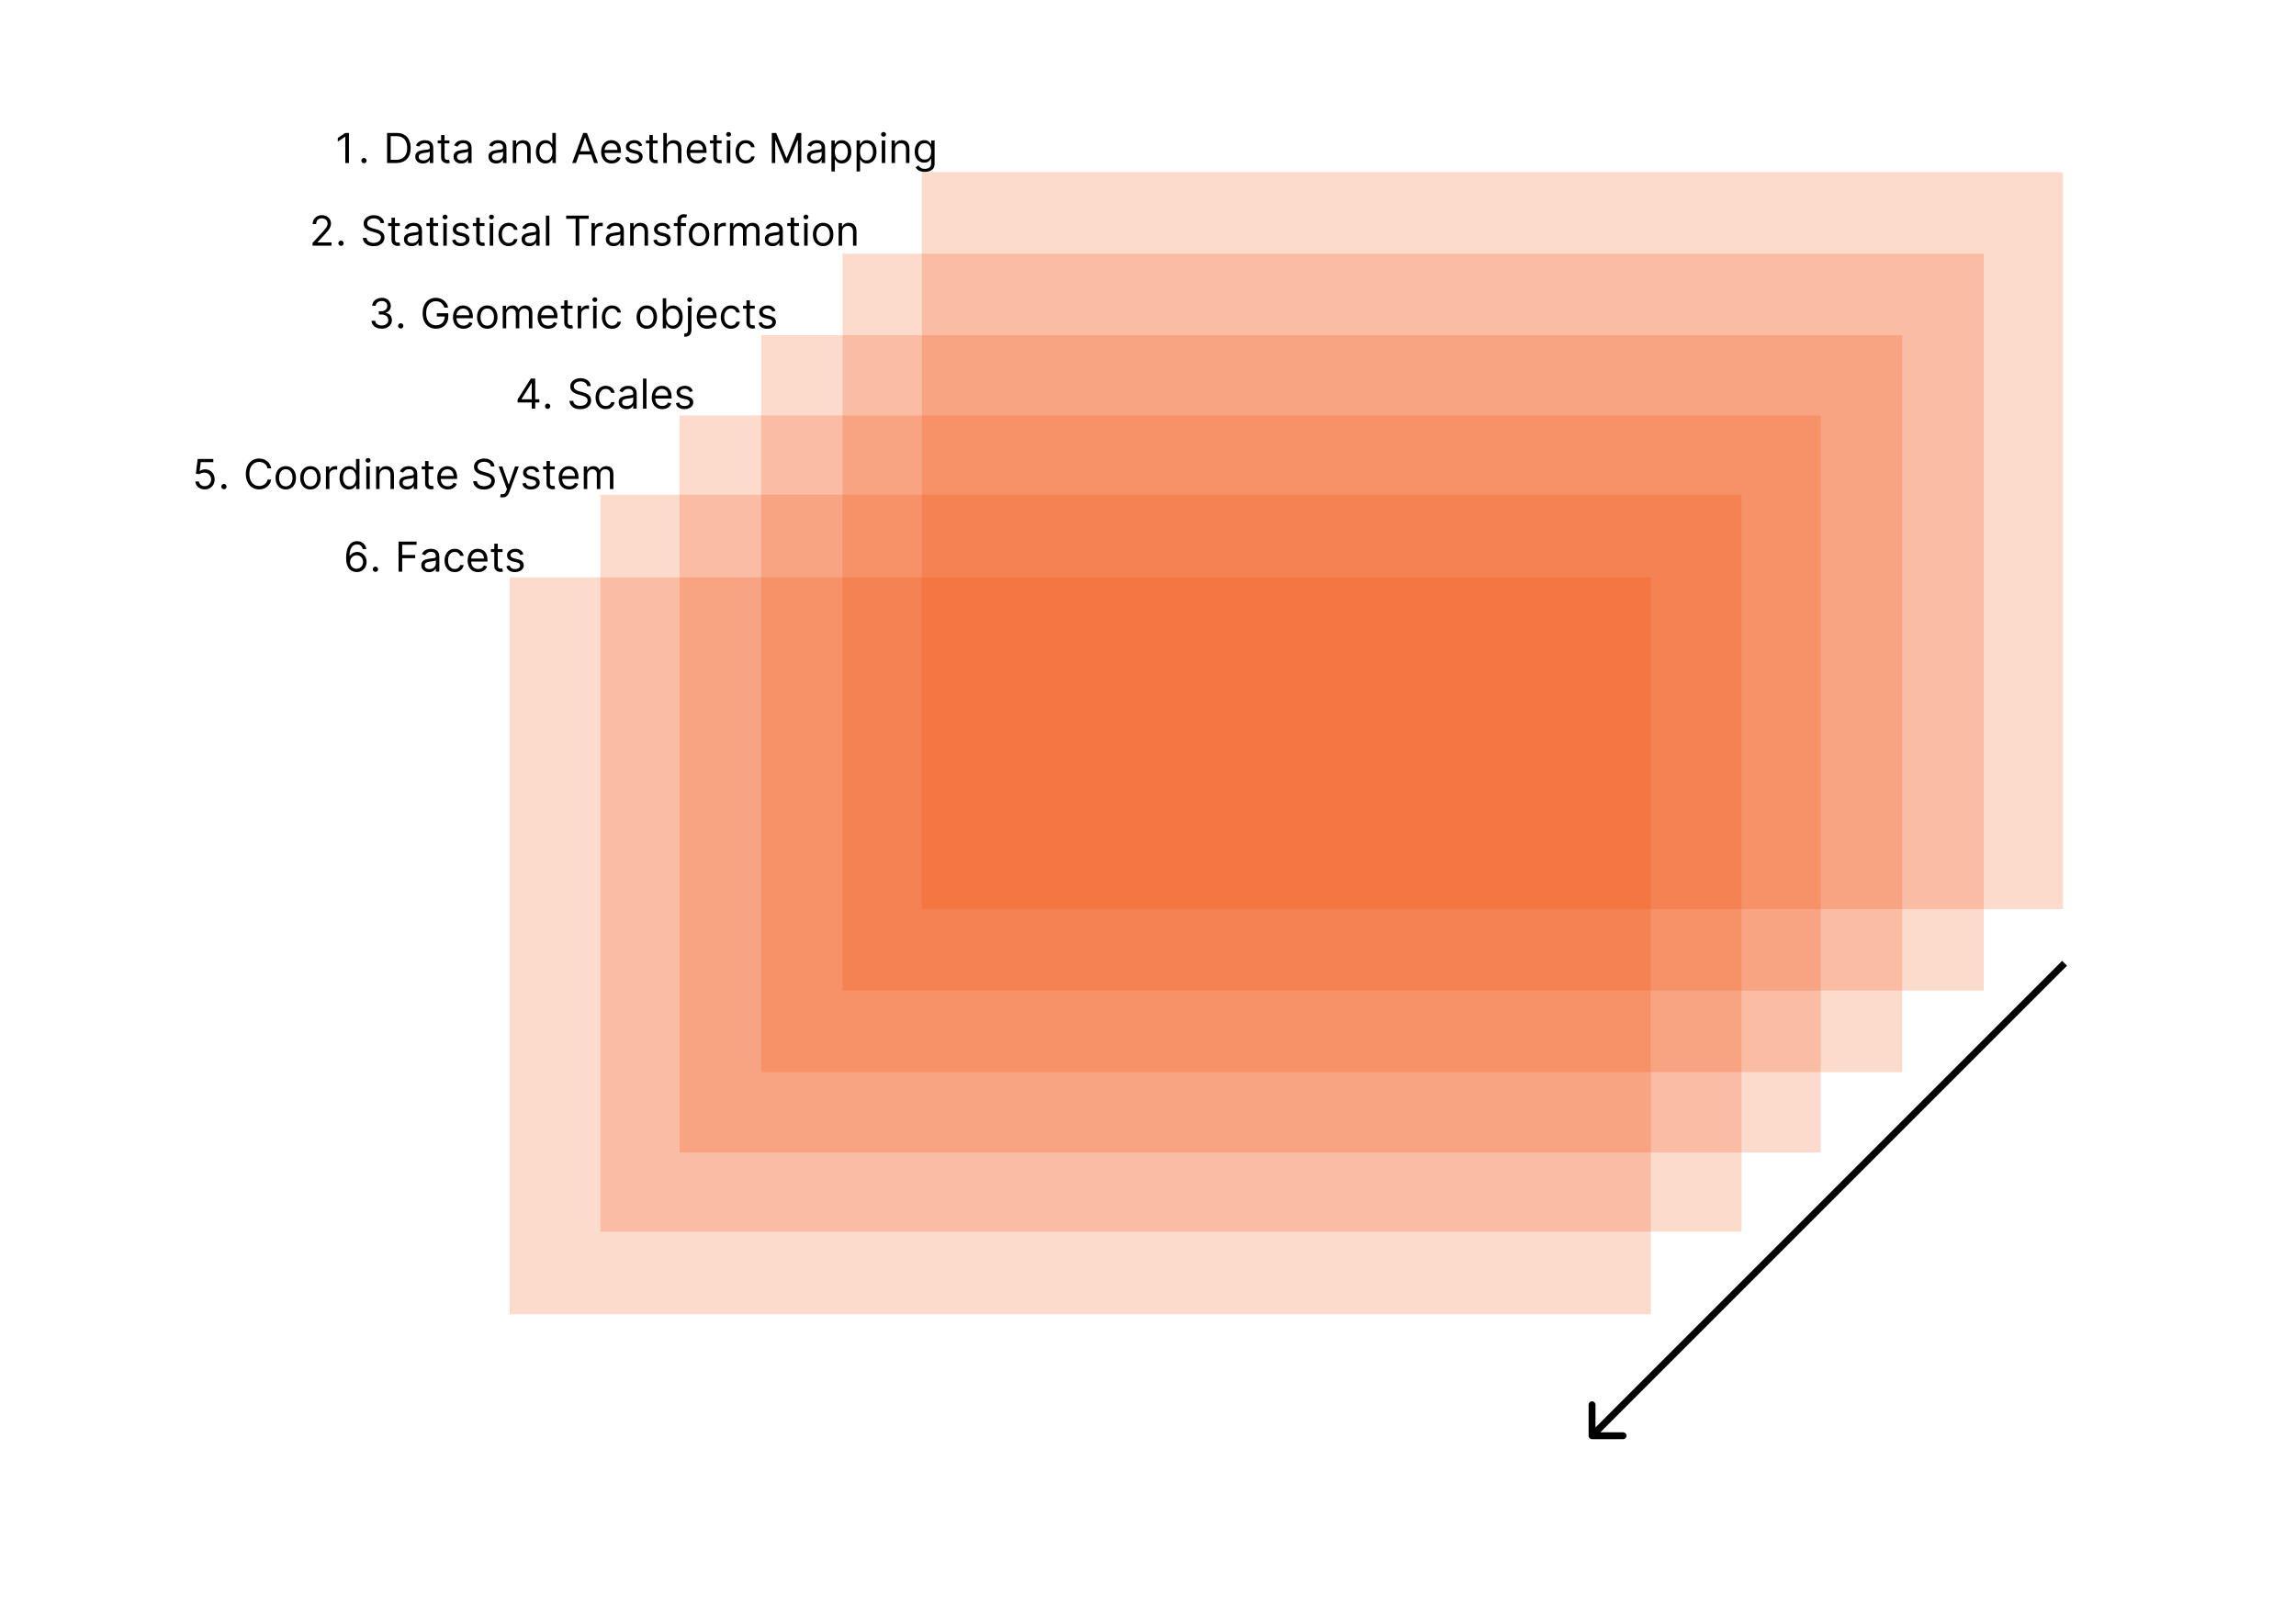 <svg width="1000" height="700" viewBox="0 0 1000 700" fill="none" xmlns="http://www.w3.org/2000/svg">
<rect x="0" y="0" width="1000" height="700" fill="#333333" stroke="none"/>
<g clip-path="url(#clip0_3_3)">
<rect width="1000" height="700" fill="white"/>
<path d="M401.5 75H898.5V396H401.5V75Z" fill="#F44702" fill-opacity="0.2"/>
<path d="M367 110.5H864V431.5H367V110.5Z" fill="#F44702" fill-opacity="0.2"/>
<path d="M331.5 146H828.5V467H331.5V146Z" fill="#F44702" fill-opacity="0.2"/>
<path d="M296 181H793V502H296V181Z" fill="#F44702" fill-opacity="0.2"/>
<path d="M261.5 215.5H758.5V536.5H261.5V215.5Z" fill="#F44702" fill-opacity="0.2"/>
<path d="M222 251.5H719V572.5H222V251.5Z" fill="#F44702" fill-opacity="0.2"/>
<path d="M691.898 625.401C691.898 626.23 692.569 626.901 693.398 626.901L706.898 626.901C707.726 626.901 708.398 626.23 708.398 625.401C708.398 624.573 707.726 623.901 706.898 623.901H694.898V611.901C694.898 611.073 694.226 610.401 693.398 610.401C692.569 610.401 691.898 611.073 691.898 611.901L691.898 625.401ZM898.139 418.538L692.337 624.34L694.458 626.462L900.261 420.66L898.139 418.538Z" fill="black"/>
<path d="M151.982 57.909V71H150.397V59.571H150.321L147.125 61.693V60.082L150.397 57.909H151.982ZM158.523 71.102C158.208 71.102 157.937 70.989 157.711 70.763C157.485 70.538 157.373 70.267 157.373 69.952C157.373 69.636 157.485 69.366 157.711 69.14C157.937 68.914 158.208 68.801 158.523 68.801C158.838 68.801 159.109 68.914 159.335 69.14C159.561 69.366 159.674 69.636 159.674 69.952C159.674 70.16 159.62 70.352 159.514 70.527C159.412 70.702 159.273 70.842 159.098 70.949C158.928 71.051 158.736 71.102 158.523 71.102ZM172.625 71H168.585V57.909H172.804C174.074 57.909 175.161 58.171 176.064 58.695C176.967 59.215 177.66 59.963 178.141 60.939C178.623 61.91 178.864 63.074 178.864 64.429C178.864 65.793 178.621 66.967 178.135 67.951C177.649 68.931 176.942 69.685 176.013 70.214C175.084 70.738 173.955 71 172.625 71ZM170.17 69.594H172.523C173.605 69.594 174.502 69.385 175.214 68.967C175.925 68.55 176.456 67.955 176.805 67.184C177.155 66.413 177.33 65.494 177.33 64.429C177.33 63.372 177.157 62.462 176.812 61.7C176.467 60.932 175.951 60.344 175.265 59.935C174.579 59.522 173.724 59.315 172.702 59.315H170.17V69.594ZM184.207 71.23C183.585 71.23 183.021 71.113 182.513 70.879C182.006 70.64 181.604 70.297 181.305 69.849C181.007 69.398 180.858 68.852 180.858 68.213C180.858 67.651 180.969 67.195 181.19 66.845C181.412 66.492 181.708 66.215 182.079 66.014C182.45 65.814 182.859 65.665 183.306 65.567C183.758 65.465 184.212 65.383 184.668 65.324C185.264 65.247 185.748 65.19 186.119 65.151C186.494 65.109 186.766 65.038 186.937 64.94C187.112 64.842 187.199 64.672 187.199 64.429V64.378C187.199 63.747 187.026 63.257 186.681 62.908C186.34 62.558 185.822 62.383 185.128 62.383C184.408 62.383 183.843 62.541 183.434 62.856C183.025 63.172 182.737 63.508 182.571 63.867L181.139 63.355C181.395 62.758 181.736 62.294 182.162 61.962C182.592 61.625 183.061 61.391 183.568 61.258C184.08 61.122 184.582 61.054 185.077 61.054C185.392 61.054 185.754 61.092 186.163 61.169C186.577 61.242 186.975 61.393 187.359 61.623C187.746 61.853 188.068 62.2 188.324 62.665C188.58 63.129 188.707 63.751 188.707 64.531V71H187.199V69.671H187.122C187.02 69.883 186.849 70.112 186.611 70.354C186.372 70.597 186.055 70.804 185.658 70.974C185.262 71.145 184.778 71.23 184.207 71.23ZM184.438 69.875C185.034 69.875 185.537 69.758 185.946 69.523C186.359 69.289 186.67 68.987 186.879 68.616C187.092 68.245 187.199 67.855 187.199 67.446V66.065C187.135 66.142 186.994 66.212 186.777 66.276C186.564 66.336 186.317 66.389 186.036 66.436C185.759 66.479 185.488 66.517 185.224 66.551C184.964 66.581 184.753 66.606 184.591 66.628C184.199 66.679 183.832 66.762 183.491 66.877C183.155 66.988 182.882 67.156 182.673 67.382C182.469 67.604 182.366 67.906 182.366 68.29C182.366 68.814 182.56 69.21 182.948 69.479C183.34 69.743 183.837 69.875 184.438 69.875ZM195.731 61.182V62.46H190.643V61.182H195.731ZM192.126 58.83H193.634V68.188C193.634 68.614 193.696 68.933 193.819 69.146C193.947 69.355 194.109 69.496 194.305 69.568C194.506 69.636 194.716 69.671 194.938 69.671C195.104 69.671 195.241 69.662 195.347 69.645C195.454 69.624 195.539 69.606 195.603 69.594L195.91 70.949C195.807 70.987 195.665 71.026 195.481 71.064C195.298 71.106 195.066 71.128 194.785 71.128C194.358 71.128 193.941 71.036 193.532 70.853C193.127 70.67 192.79 70.391 192.522 70.016C192.258 69.641 192.126 69.168 192.126 68.597V58.83ZM200.889 71.23C200.267 71.23 199.702 71.113 199.195 70.879C198.688 70.64 198.285 70.297 197.987 69.849C197.689 69.398 197.54 68.852 197.54 68.213C197.54 67.651 197.65 67.195 197.872 66.845C198.094 66.492 198.39 66.215 198.76 66.014C199.131 65.814 199.54 65.665 199.988 65.567C200.439 65.465 200.893 65.383 201.349 65.324C201.946 65.247 202.43 65.19 202.8 65.151C203.175 65.109 203.448 65.038 203.618 64.94C203.793 64.842 203.881 64.672 203.881 64.429V64.378C203.881 63.747 203.708 63.257 203.363 62.908C203.022 62.558 202.504 62.383 201.809 62.383C201.089 62.383 200.525 62.541 200.116 62.856C199.706 63.172 199.419 63.508 199.253 63.867L197.821 63.355C198.077 62.758 198.417 62.294 198.844 61.962C199.274 61.625 199.743 61.391 200.25 61.258C200.761 61.122 201.264 61.054 201.758 61.054C202.074 61.054 202.436 61.092 202.845 61.169C203.258 61.242 203.657 61.393 204.04 61.623C204.428 61.853 204.75 62.2 205.006 62.665C205.261 63.129 205.389 63.751 205.389 64.531V71H203.881V69.671H203.804C203.702 69.883 203.531 70.112 203.292 70.354C203.054 70.597 202.736 70.804 202.34 70.974C201.944 71.145 201.46 71.23 200.889 71.23ZM201.119 69.875C201.716 69.875 202.219 69.758 202.628 69.523C203.041 69.289 203.352 68.987 203.561 68.616C203.774 68.245 203.881 67.855 203.881 67.446V66.065C203.817 66.142 203.676 66.212 203.459 66.276C203.246 66.336 202.998 66.389 202.717 66.436C202.44 66.479 202.17 66.517 201.905 66.551C201.645 66.581 201.434 66.606 201.273 66.628C200.881 66.679 200.514 66.762 200.173 66.877C199.836 66.988 199.564 67.156 199.355 67.382C199.15 67.604 199.048 67.906 199.048 68.29C199.048 68.814 199.242 69.21 199.63 69.479C200.022 69.743 200.518 69.875 201.119 69.875ZM216.094 71.23C215.472 71.23 214.907 71.113 214.4 70.879C213.893 70.64 213.49 70.297 213.192 69.849C212.894 69.398 212.745 68.852 212.745 68.213C212.745 67.651 212.855 67.195 213.077 66.845C213.299 66.492 213.595 66.215 213.966 66.014C214.336 65.814 214.745 65.665 215.193 65.567C215.645 65.465 216.098 65.383 216.554 65.324C217.151 65.247 217.635 65.19 218.005 65.151C218.38 65.109 218.653 65.038 218.824 64.94C218.998 64.842 219.086 64.672 219.086 64.429V64.378C219.086 63.747 218.913 63.257 218.568 62.908C218.227 62.558 217.709 62.383 217.015 62.383C216.294 62.383 215.73 62.541 215.321 62.856C214.912 63.172 214.624 63.508 214.458 63.867L213.026 63.355C213.282 62.758 213.623 62.294 214.049 61.962C214.479 61.625 214.948 61.391 215.455 61.258C215.966 61.122 216.469 61.054 216.963 61.054C217.279 61.054 217.641 61.092 218.05 61.169C218.463 61.242 218.862 61.393 219.245 61.623C219.633 61.853 219.955 62.2 220.211 62.665C220.466 63.129 220.594 63.751 220.594 64.531V71H219.086V69.671H219.009C218.907 69.883 218.736 70.112 218.498 70.354C218.259 70.597 217.941 70.804 217.545 70.974C217.149 71.145 216.665 71.23 216.094 71.23ZM216.324 69.875C216.921 69.875 217.424 69.758 217.833 69.523C218.246 69.289 218.557 68.987 218.766 68.616C218.979 68.245 219.086 67.855 219.086 67.446V66.065C219.022 66.142 218.881 66.212 218.664 66.276C218.451 66.336 218.203 66.389 217.922 66.436C217.645 66.479 217.375 66.517 217.11 66.551C216.85 66.581 216.64 66.606 216.478 66.628C216.086 66.679 215.719 66.762 215.378 66.877C215.042 66.988 214.769 67.156 214.56 67.382C214.355 67.604 214.253 67.906 214.253 68.29C214.253 68.814 214.447 69.21 214.835 69.479C215.227 69.743 215.723 69.875 216.324 69.875ZM224.856 65.094V71H223.347V61.182H224.805V62.716H224.933C225.163 62.217 225.512 61.817 225.981 61.514C226.45 61.207 227.055 61.054 227.796 61.054C228.461 61.054 229.043 61.19 229.541 61.463C230.04 61.731 230.428 62.141 230.705 62.69C230.982 63.236 231.12 63.926 231.12 64.761V71H229.612V64.864C229.612 64.092 229.411 63.492 229.011 63.061C228.61 62.626 228.061 62.409 227.362 62.409C226.88 62.409 226.45 62.514 226.07 62.722C225.695 62.931 225.399 63.236 225.182 63.636C224.965 64.037 224.856 64.523 224.856 65.094ZM237.584 71.204C236.766 71.204 236.044 70.998 235.417 70.585C234.791 70.167 234.301 69.579 233.947 68.82C233.593 68.058 233.417 67.156 233.417 66.117C233.417 65.085 233.593 64.19 233.947 63.432C234.301 62.673 234.793 62.087 235.424 61.674C236.054 61.261 236.783 61.054 237.61 61.054C238.249 61.054 238.754 61.16 239.125 61.374C239.5 61.582 239.785 61.821 239.981 62.09C240.181 62.354 240.337 62.571 240.448 62.742H240.576V57.909H242.084V71H240.627V69.492H240.448C240.337 69.671 240.179 69.896 239.975 70.169C239.77 70.438 239.478 70.678 239.099 70.891C238.72 71.1 238.215 71.204 237.584 71.204ZM237.789 69.849C238.394 69.849 238.905 69.692 239.323 69.376C239.74 69.057 240.058 68.616 240.275 68.053C240.493 67.487 240.601 66.832 240.601 66.091C240.601 65.358 240.495 64.717 240.282 64.167C240.069 63.613 239.753 63.182 239.336 62.876C238.918 62.565 238.402 62.409 237.789 62.409C237.15 62.409 236.617 62.573 236.191 62.901C235.769 63.225 235.451 63.666 235.238 64.224C235.029 64.778 234.925 65.401 234.925 66.091C234.925 66.79 235.032 67.425 235.245 67.996C235.462 68.562 235.782 69.014 236.203 69.351C236.63 69.683 237.158 69.849 237.789 69.849ZM250.86 71H249.199L254.005 57.909H255.642L260.449 71H258.787L254.875 59.98H254.772L250.86 71ZM251.474 65.886H258.173V67.293H251.474V65.886ZM266.4 71.204C265.453 71.204 264.637 70.996 263.951 70.578C263.27 70.156 262.743 69.568 262.373 68.814C262.006 68.055 261.823 67.173 261.823 66.168C261.823 65.162 262.006 64.276 262.373 63.508C262.743 62.737 263.259 62.136 263.919 61.706C264.584 61.271 265.36 61.054 266.246 61.054C266.757 61.054 267.262 61.139 267.761 61.31C268.26 61.48 268.713 61.757 269.123 62.141C269.532 62.52 269.858 63.023 270.1 63.649C270.343 64.276 270.465 65.047 270.465 65.963V66.602H262.897V65.298H268.931C268.931 64.744 268.82 64.25 268.598 63.815C268.381 63.381 268.07 63.038 267.665 62.786C267.265 62.535 266.792 62.409 266.246 62.409C265.645 62.409 265.125 62.558 264.686 62.856C264.252 63.151 263.917 63.534 263.683 64.007C263.449 64.48 263.331 64.987 263.331 65.528V66.398C263.331 67.139 263.459 67.768 263.715 68.283C263.975 68.795 264.335 69.185 264.795 69.453C265.255 69.717 265.79 69.849 266.4 69.849C266.796 69.849 267.154 69.794 267.473 69.683C267.797 69.568 268.076 69.398 268.311 69.172C268.545 68.942 268.726 68.656 268.854 68.315L270.311 68.724C270.158 69.219 269.9 69.653 269.538 70.028C269.176 70.399 268.728 70.689 268.196 70.898C267.663 71.102 267.064 71.204 266.4 71.204ZM279.714 63.381L278.359 63.764C278.274 63.538 278.148 63.319 277.982 63.106C277.82 62.889 277.598 62.709 277.317 62.569C277.036 62.428 276.676 62.358 276.237 62.358C275.636 62.358 275.135 62.496 274.735 62.773C274.338 63.046 274.14 63.394 274.14 63.815C274.14 64.19 274.277 64.487 274.549 64.704C274.822 64.921 275.248 65.102 275.828 65.247L277.285 65.605C278.163 65.818 278.817 66.144 279.248 66.583C279.678 67.018 279.893 67.578 279.893 68.264C279.893 68.827 279.731 69.329 279.407 69.773C279.088 70.216 278.64 70.565 278.065 70.821C277.49 71.077 276.821 71.204 276.058 71.204C275.056 71.204 274.228 70.987 273.571 70.553C272.915 70.118 272.5 69.483 272.325 68.648L273.757 68.29C273.893 68.818 274.151 69.215 274.53 69.479C274.914 69.743 275.414 69.875 276.032 69.875C276.735 69.875 277.294 69.726 277.707 69.428C278.125 69.125 278.333 68.763 278.333 68.341C278.333 68 278.214 67.715 277.975 67.484C277.737 67.25 277.37 67.075 276.876 66.96L275.24 66.577C274.341 66.364 273.68 66.033 273.258 65.586C272.841 65.134 272.632 64.57 272.632 63.892C272.632 63.338 272.787 62.848 273.098 62.422C273.414 61.996 273.842 61.661 274.383 61.418C274.929 61.175 275.547 61.054 276.237 61.054C277.208 61.054 277.971 61.267 278.525 61.693C279.083 62.119 279.48 62.682 279.714 63.381ZM286.434 61.182V62.46H281.346V61.182H286.434ZM282.829 58.83H284.337V68.188C284.337 68.614 284.399 68.933 284.523 69.146C284.65 69.355 284.812 69.496 285.008 69.568C285.209 69.636 285.42 69.671 285.641 69.671C285.807 69.671 285.944 69.662 286.05 69.645C286.157 69.624 286.242 69.606 286.306 69.594L286.613 70.949C286.51 70.987 286.368 71.026 286.184 71.064C286.001 71.106 285.769 71.128 285.488 71.128C285.062 71.128 284.644 71.036 284.235 70.853C283.83 70.67 283.493 70.391 283.225 70.016C282.961 69.641 282.829 69.168 282.829 68.597V58.83ZM290.422 65.094V71H288.914V57.909H290.422V62.716H290.55C290.78 62.209 291.126 61.806 291.586 61.508C292.05 61.205 292.668 61.054 293.439 61.054C294.108 61.054 294.694 61.188 295.197 61.457C295.7 61.721 296.09 62.128 296.367 62.678C296.648 63.223 296.789 63.918 296.789 64.761V71H295.28V64.864C295.28 64.084 295.078 63.481 294.673 63.055C294.273 62.624 293.716 62.409 293.005 62.409C292.51 62.409 292.067 62.514 291.675 62.722C291.287 62.931 290.981 63.236 290.755 63.636C290.533 64.037 290.422 64.523 290.422 65.094ZM303.665 71.204C302.719 71.204 301.903 70.996 301.217 70.578C300.535 70.156 300.009 69.568 299.638 68.814C299.272 68.055 299.088 67.173 299.088 66.168C299.088 65.162 299.272 64.276 299.638 63.508C300.009 62.737 300.525 62.136 301.185 61.706C301.85 61.271 302.625 61.054 303.512 61.054C304.023 61.054 304.528 61.139 305.027 61.31C305.525 61.48 305.979 61.757 306.388 62.141C306.797 62.52 307.123 63.023 307.366 63.649C307.609 64.276 307.73 65.047 307.73 65.963V66.602H300.162V65.298H306.196C306.196 64.744 306.086 64.25 305.864 63.815C305.647 63.381 305.336 63.038 304.931 62.786C304.53 62.535 304.057 62.409 303.512 62.409C302.911 62.409 302.391 62.558 301.952 62.856C301.517 63.151 301.183 63.534 300.949 64.007C300.714 64.48 300.597 64.987 300.597 65.528V66.398C300.597 67.139 300.725 67.768 300.98 68.283C301.24 68.795 301.6 69.185 302.061 69.453C302.521 69.717 303.056 69.849 303.665 69.849C304.061 69.849 304.419 69.794 304.739 69.683C305.063 69.568 305.342 69.398 305.576 69.172C305.811 68.942 305.992 68.656 306.12 68.315L307.577 68.724C307.424 69.219 307.166 69.653 306.804 70.028C306.441 70.399 305.994 70.689 305.461 70.898C304.929 71.102 304.33 71.204 303.665 71.204ZM314.295 61.182V62.46H309.207V61.182H314.295ZM310.69 58.83H312.199V68.188C312.199 68.614 312.26 68.933 312.384 69.146C312.512 69.355 312.674 69.496 312.87 69.568C313.07 69.636 313.281 69.671 313.502 69.671C313.669 69.671 313.805 69.662 313.912 69.645C314.018 69.624 314.103 69.606 314.167 69.594L314.474 70.949C314.372 70.987 314.229 71.026 314.046 71.064C313.863 71.106 313.63 71.128 313.349 71.128C312.923 71.128 312.505 71.036 312.096 70.853C311.691 70.67 311.355 70.391 311.086 70.016C310.822 69.641 310.69 69.168 310.69 68.597V58.83ZM316.564 71V61.182H318.073V71H316.564ZM317.331 59.545C317.037 59.545 316.784 59.445 316.571 59.245C316.362 59.045 316.257 58.804 316.257 58.523C316.257 58.242 316.362 58.001 316.571 57.8C316.784 57.6 317.037 57.5 317.331 57.5C317.625 57.5 317.877 57.6 318.086 57.8C318.299 58.001 318.405 58.242 318.405 58.523C318.405 58.804 318.299 59.045 318.086 59.245C317.877 59.445 317.625 59.545 317.331 59.545ZM324.824 71.204C323.904 71.204 323.111 70.987 322.447 70.553C321.782 70.118 321.27 69.519 320.912 68.756C320.555 67.994 320.376 67.122 320.376 66.142C320.376 65.145 320.559 64.265 320.925 63.502C321.296 62.735 321.812 62.136 322.472 61.706C323.137 61.271 323.912 61.054 324.799 61.054C325.489 61.054 326.111 61.182 326.665 61.438C327.219 61.693 327.673 62.051 328.027 62.511C328.381 62.972 328.6 63.508 328.685 64.122H327.177C327.062 63.675 326.806 63.278 326.41 62.933C326.018 62.584 325.489 62.409 324.824 62.409C324.236 62.409 323.721 62.562 323.278 62.869C322.839 63.172 322.496 63.6 322.248 64.154C322.006 64.704 321.884 65.349 321.884 66.091C321.884 66.849 322.003 67.51 322.242 68.072C322.485 68.635 322.826 69.072 323.265 69.383C323.708 69.694 324.228 69.849 324.824 69.849C325.216 69.849 325.572 69.781 325.892 69.645C326.211 69.508 326.482 69.312 326.704 69.057C326.925 68.801 327.083 68.494 327.177 68.136H328.685C328.6 68.716 328.389 69.238 328.052 69.702C327.72 70.163 327.279 70.529 326.729 70.802C326.184 71.07 325.549 71.204 324.824 71.204ZM336.157 57.909H338.05L342.498 68.776H342.652L347.101 57.909H348.993V71H347.51V61.054H347.382L343.291 71H341.859L337.768 61.054H337.64V71H336.157V57.909ZM354.856 71.23C354.234 71.23 353.669 71.113 353.162 70.879C352.655 70.64 352.252 70.297 351.954 69.849C351.656 69.398 351.506 68.852 351.506 68.213C351.506 67.651 351.617 67.195 351.839 66.845C352.06 66.492 352.357 66.215 352.727 66.014C353.098 65.814 353.507 65.665 353.955 65.567C354.406 65.465 354.86 65.383 355.316 65.324C355.913 65.247 356.396 65.19 356.767 65.151C357.142 65.109 357.415 65.038 357.585 64.94C357.76 64.842 357.847 64.672 357.847 64.429V64.378C357.847 63.747 357.675 63.257 357.33 62.908C356.989 62.558 356.471 62.383 355.776 62.383C355.056 62.383 354.491 62.541 354.082 62.856C353.673 63.172 353.386 63.508 353.219 63.867L351.788 63.355C352.043 62.758 352.384 62.294 352.81 61.962C353.241 61.625 353.71 61.391 354.217 61.258C354.728 61.122 355.231 61.054 355.725 61.054C356.04 61.054 356.403 61.092 356.812 61.169C357.225 61.242 357.624 61.393 358.007 61.623C358.395 61.853 358.717 62.2 358.972 62.665C359.228 63.129 359.356 63.751 359.356 64.531V71H357.847V69.671H357.771C357.668 69.883 357.498 70.112 357.259 70.354C357.021 70.597 356.703 70.804 356.307 70.974C355.911 71.145 355.427 71.23 354.856 71.23ZM355.086 69.875C355.683 69.875 356.185 69.758 356.594 69.523C357.008 69.289 357.319 68.987 357.528 68.616C357.741 68.245 357.847 67.855 357.847 67.446V66.065C357.783 66.142 357.643 66.212 357.425 66.276C357.212 66.336 356.965 66.389 356.684 66.436C356.407 66.479 356.136 66.517 355.872 66.551C355.612 66.581 355.401 66.606 355.239 66.628C354.847 66.679 354.481 66.762 354.14 66.877C353.803 66.988 353.531 67.156 353.322 67.382C353.117 67.604 353.015 67.906 353.015 68.29C353.015 68.814 353.209 69.21 353.597 69.479C353.989 69.743 354.485 69.875 355.086 69.875ZM362.109 74.682V61.182H363.567V62.742H363.746C363.856 62.571 364.01 62.354 364.206 62.09C364.406 61.821 364.692 61.582 365.062 61.374C365.437 61.16 365.944 61.054 366.584 61.054C367.41 61.054 368.139 61.261 368.77 61.674C369.4 62.087 369.893 62.673 370.246 63.432C370.6 64.19 370.777 65.085 370.777 66.117C370.777 67.156 370.6 68.058 370.246 68.82C369.893 69.579 369.403 70.167 368.776 70.585C368.15 70.998 367.427 71.204 366.609 71.204C365.979 71.204 365.474 71.1 365.094 70.891C364.715 70.678 364.423 70.438 364.219 70.169C364.014 69.896 363.856 69.671 363.746 69.492H363.618V74.682H362.109ZM363.592 66.091C363.592 66.832 363.701 67.487 363.918 68.053C364.135 68.616 364.453 69.057 364.871 69.376C365.288 69.692 365.8 69.849 366.405 69.849C367.035 69.849 367.562 69.683 367.983 69.351C368.41 69.014 368.729 68.562 368.942 67.996C369.16 67.425 369.268 66.79 369.268 66.091C369.268 65.401 369.162 64.778 368.949 64.224C368.74 63.666 368.422 63.225 367.996 62.901C367.574 62.573 367.044 62.409 366.405 62.409C365.791 62.409 365.275 62.565 364.858 62.876C364.44 63.182 364.125 63.613 363.912 64.167C363.699 64.717 363.592 65.358 363.592 66.091ZM373.078 74.682V61.182H374.535V62.742H374.714C374.825 62.571 374.979 62.354 375.175 62.09C375.375 61.821 375.66 61.582 376.031 61.374C376.406 61.16 376.913 61.054 377.552 61.054C378.379 61.054 379.108 61.261 379.738 61.674C380.369 62.087 380.861 62.673 381.215 63.432C381.569 64.19 381.746 65.085 381.746 66.117C381.746 67.156 381.569 68.058 381.215 68.82C380.861 69.579 380.371 70.167 379.745 70.585C379.118 70.998 378.396 71.204 377.578 71.204C376.947 71.204 376.442 71.1 376.063 70.891C375.684 70.678 375.392 70.438 375.187 70.169C374.983 69.896 374.825 69.671 374.714 69.492H374.586V74.682H373.078ZM374.561 66.091C374.561 66.832 374.67 67.487 374.887 68.053C375.104 68.616 375.422 69.057 375.839 69.376C376.257 69.692 376.768 69.849 377.373 69.849C378.004 69.849 378.53 69.683 378.952 69.351C379.378 69.014 379.698 68.562 379.911 67.996C380.128 67.425 380.237 66.79 380.237 66.091C380.237 65.401 380.131 64.778 379.917 64.224C379.709 63.666 379.391 63.225 378.965 62.901C378.543 62.573 378.013 62.409 377.373 62.409C376.76 62.409 376.244 62.565 375.827 62.876C375.409 63.182 375.094 63.613 374.881 64.167C374.667 64.717 374.561 65.358 374.561 66.091ZM384.047 71V61.182H385.555V71H384.047ZM384.814 59.545C384.52 59.545 384.266 59.445 384.053 59.245C383.844 59.045 383.74 58.804 383.74 58.523C383.74 58.242 383.844 58.001 384.053 57.8C384.266 57.6 384.52 57.5 384.814 57.5C385.108 57.5 385.359 57.6 385.568 57.8C385.781 58.001 385.888 58.242 385.888 58.523C385.888 58.804 385.781 59.045 385.568 59.245C385.359 59.445 385.108 59.545 384.814 59.545ZM389.827 65.094V71H388.318V61.182H389.776V62.716H389.903C390.134 62.217 390.483 61.817 390.952 61.514C391.42 61.207 392.026 61.054 392.767 61.054C393.432 61.054 394.013 61.19 394.512 61.463C395.011 61.731 395.398 62.141 395.675 62.69C395.952 63.236 396.091 63.926 396.091 64.761V71H394.582V64.864C394.582 64.092 394.382 63.492 393.982 63.061C393.581 62.626 393.031 62.409 392.332 62.409C391.851 62.409 391.42 62.514 391.041 62.722C390.666 62.931 390.37 63.236 390.153 63.636C389.935 64.037 389.827 64.523 389.827 65.094ZM402.811 74.886C402.082 74.886 401.455 74.793 400.931 74.605C400.407 74.422 399.97 74.179 399.621 73.876C399.276 73.578 399.001 73.258 398.796 72.918L399.998 72.074C400.134 72.253 400.307 72.457 400.516 72.688C400.725 72.922 401.01 73.124 401.372 73.295C401.739 73.469 402.218 73.557 402.811 73.557C403.603 73.557 404.257 73.365 404.773 72.981C405.289 72.598 405.546 71.997 405.546 71.179V69.185H405.419C405.308 69.364 405.15 69.585 404.945 69.849C404.745 70.109 404.455 70.342 404.076 70.546C403.701 70.746 403.194 70.847 402.555 70.847C401.762 70.847 401.051 70.659 400.42 70.284C399.794 69.909 399.297 69.364 398.931 68.648C398.568 67.932 398.387 67.062 398.387 66.04C398.387 65.034 398.564 64.158 398.918 63.413C399.271 62.663 399.764 62.083 400.394 61.674C401.025 61.261 401.754 61.054 402.58 61.054C403.22 61.054 403.727 61.16 404.102 61.374C404.481 61.582 404.771 61.821 404.971 62.09C405.176 62.354 405.333 62.571 405.444 62.742H405.597V61.182H407.055V71.281C407.055 72.125 406.863 72.811 406.48 73.34C406.1 73.872 405.589 74.262 404.945 74.509C404.306 74.761 403.595 74.886 402.811 74.886ZM402.759 69.492C403.365 69.492 403.876 69.353 404.294 69.076C404.711 68.799 405.029 68.401 405.246 67.881C405.463 67.361 405.572 66.739 405.572 66.014C405.572 65.307 405.465 64.683 405.252 64.141C405.039 63.6 404.724 63.176 404.306 62.869C403.889 62.562 403.373 62.409 402.759 62.409C402.12 62.409 401.588 62.571 401.161 62.895C400.74 63.219 400.422 63.653 400.209 64.199C400 64.744 399.896 65.349 399.896 66.014C399.896 66.696 400.002 67.299 400.215 67.823C400.433 68.343 400.752 68.752 401.174 69.05C401.6 69.344 402.129 69.492 402.759 69.492Z" fill="black"/>
<path d="M136.127 107V105.849L140.448 101.119C140.955 100.565 141.373 100.084 141.701 99.675C142.029 99.261 142.272 98.874 142.43 98.511C142.592 98.145 142.673 97.761 142.673 97.361C142.673 96.901 142.562 96.502 142.34 96.165C142.123 95.829 141.825 95.569 141.446 95.386C141.066 95.202 140.64 95.111 140.167 95.111C139.664 95.111 139.225 95.215 138.85 95.424C138.48 95.629 138.192 95.916 137.987 96.287C137.787 96.658 137.687 97.092 137.687 97.591H136.179C136.179 96.824 136.355 96.151 136.709 95.571C137.063 94.992 137.544 94.54 138.154 94.216C138.767 93.892 139.455 93.73 140.218 93.73C140.985 93.73 141.665 93.892 142.257 94.216C142.85 94.54 143.314 94.977 143.651 95.526C143.987 96.076 144.156 96.688 144.156 97.361C144.156 97.842 144.068 98.313 143.894 98.773C143.723 99.229 143.425 99.739 142.999 100.301C142.577 100.859 141.991 101.541 141.241 102.347L138.301 105.491V105.594H144.386V107H136.127ZM148.523 107.102C148.208 107.102 147.937 106.989 147.711 106.763C147.485 106.538 147.373 106.267 147.373 105.952C147.373 105.636 147.485 105.366 147.711 105.14C147.937 104.914 148.208 104.801 148.523 104.801C148.838 104.801 149.109 104.914 149.335 105.14C149.561 105.366 149.674 105.636 149.674 105.952C149.674 106.161 149.62 106.352 149.514 106.527C149.412 106.702 149.273 106.842 149.098 106.949C148.928 107.051 148.736 107.102 148.523 107.102ZM165.744 97.182C165.668 96.534 165.357 96.031 164.811 95.673C164.266 95.315 163.597 95.136 162.804 95.136C162.224 95.136 161.717 95.23 161.283 95.418C160.852 95.605 160.516 95.863 160.273 96.191C160.034 96.519 159.915 96.892 159.915 97.31C159.915 97.659 159.998 97.96 160.164 98.211C160.335 98.458 160.552 98.665 160.816 98.831C161.08 98.993 161.357 99.127 161.647 99.234C161.937 99.336 162.203 99.419 162.446 99.483L163.776 99.841C164.116 99.93 164.496 100.054 164.913 100.212C165.335 100.369 165.738 100.585 166.121 100.857C166.509 101.126 166.829 101.471 167.08 101.893C167.332 102.315 167.457 102.832 167.457 103.446C167.457 104.153 167.272 104.793 166.901 105.364C166.535 105.935 165.998 106.388 165.29 106.725C164.587 107.062 163.733 107.23 162.727 107.23C161.79 107.23 160.978 107.079 160.292 106.776C159.61 106.474 159.073 106.052 158.681 105.511C158.293 104.969 158.074 104.341 158.023 103.625H159.659C159.702 104.119 159.868 104.528 160.158 104.852C160.452 105.172 160.822 105.411 161.27 105.568C161.722 105.722 162.207 105.798 162.727 105.798C163.332 105.798 163.876 105.7 164.357 105.504C164.839 105.304 165.22 105.027 165.501 104.673C165.783 104.315 165.923 103.898 165.923 103.42C165.923 102.986 165.802 102.632 165.559 102.359C165.316 102.087 164.996 101.865 164.6 101.695C164.204 101.524 163.776 101.375 163.315 101.247L161.705 100.787C160.682 100.493 159.872 100.073 159.276 99.528C158.679 98.982 158.381 98.269 158.381 97.386C158.381 96.653 158.579 96.014 158.975 95.469C159.376 94.919 159.913 94.493 160.586 94.19C161.263 93.883 162.02 93.73 162.855 93.73C163.699 93.73 164.449 93.881 165.105 94.184C165.761 94.482 166.281 94.891 166.665 95.411C167.053 95.931 167.257 96.521 167.278 97.182H165.744ZM174.129 97.182V98.46H169.041V97.182H174.129ZM170.524 94.829H172.032V104.188C172.032 104.614 172.094 104.933 172.218 105.146C172.346 105.355 172.508 105.496 172.704 105.568C172.904 105.636 173.115 105.67 173.336 105.67C173.503 105.67 173.639 105.662 173.746 105.645C173.852 105.624 173.937 105.607 174.001 105.594L174.308 106.949C174.206 106.987 174.063 107.026 173.88 107.064C173.697 107.107 173.464 107.128 173.183 107.128C172.757 107.128 172.339 107.036 171.93 106.853C171.525 106.67 171.189 106.391 170.92 106.016C170.656 105.641 170.524 105.168 170.524 104.597V94.829ZM179.287 107.23C178.665 107.23 178.101 107.113 177.594 106.879C177.086 106.64 176.684 106.297 176.385 105.849C176.087 105.398 175.938 104.852 175.938 104.213C175.938 103.651 176.049 103.195 176.27 102.845C176.492 102.491 176.788 102.214 177.159 102.014C177.53 101.814 177.939 101.665 178.386 101.567C178.838 101.464 179.292 101.384 179.748 101.324C180.344 101.247 180.828 101.19 181.199 101.151C181.574 101.109 181.846 101.038 182.017 100.94C182.192 100.842 182.279 100.672 182.279 100.429V100.378C182.279 99.747 182.106 99.257 181.761 98.908C181.42 98.558 180.903 98.383 180.208 98.383C179.488 98.383 178.923 98.541 178.514 98.856C178.105 99.172 177.817 99.508 177.651 99.867L176.219 99.355C176.475 98.758 176.816 98.294 177.242 97.962C177.672 97.625 178.141 97.391 178.648 97.258C179.16 97.122 179.662 97.054 180.157 97.054C180.472 97.054 180.834 97.092 181.243 97.169C181.657 97.242 182.055 97.393 182.439 97.623C182.827 97.853 183.148 98.2 183.404 98.665C183.66 99.129 183.787 99.751 183.787 100.531V107H182.279V105.67H182.202C182.1 105.884 181.93 106.112 181.691 106.354C181.452 106.597 181.135 106.804 180.738 106.974C180.342 107.145 179.858 107.23 179.287 107.23ZM179.518 105.875C180.114 105.875 180.617 105.758 181.026 105.523C181.439 105.289 181.751 104.987 181.959 104.616C182.172 104.245 182.279 103.855 182.279 103.446V102.065C182.215 102.142 182.074 102.212 181.857 102.276C181.644 102.336 181.397 102.389 181.116 102.436C180.839 102.479 180.568 102.517 180.304 102.551C180.044 102.581 179.833 102.607 179.671 102.628C179.279 102.679 178.912 102.762 178.572 102.877C178.235 102.988 177.962 103.156 177.753 103.382C177.549 103.604 177.447 103.906 177.447 104.29C177.447 104.814 177.64 105.21 178.028 105.479C178.42 105.743 178.917 105.875 179.518 105.875ZM190.811 97.182V98.46H185.723V97.182H190.811ZM187.206 94.829H188.714V104.188C188.714 104.614 188.776 104.933 188.9 105.146C189.027 105.355 189.189 105.496 189.385 105.568C189.586 105.636 189.797 105.67 190.018 105.67C190.184 105.67 190.321 105.662 190.427 105.645C190.534 105.624 190.619 105.607 190.683 105.594L190.99 106.949C190.887 106.987 190.745 107.026 190.561 107.064C190.378 107.107 190.146 107.128 189.865 107.128C189.439 107.128 189.021 107.036 188.612 106.853C188.207 106.67 187.87 106.391 187.602 106.016C187.338 105.641 187.206 105.168 187.206 104.597V94.829ZM193.08 107V97.182H194.588V107H193.08ZM193.847 95.546C193.553 95.546 193.299 95.445 193.086 95.245C192.877 95.045 192.773 94.804 192.773 94.523C192.773 94.242 192.877 94.001 193.086 93.8C193.299 93.6 193.553 93.5 193.847 93.5C194.141 93.5 194.392 93.6 194.601 93.8C194.814 94.001 194.921 94.242 194.921 94.523C194.921 94.804 194.814 95.045 194.601 95.245C194.392 95.445 194.141 95.546 193.847 95.546ZM204.306 99.381L202.951 99.764C202.866 99.538 202.74 99.319 202.574 99.106C202.412 98.888 202.19 98.71 201.909 98.569C201.628 98.428 201.268 98.358 200.829 98.358C200.228 98.358 199.727 98.496 199.327 98.773C198.93 99.046 198.732 99.394 198.732 99.815C198.732 100.19 198.868 100.487 199.141 100.704C199.414 100.921 199.84 101.102 200.42 101.247L201.877 101.605C202.755 101.818 203.409 102.144 203.839 102.583C204.27 103.018 204.485 103.578 204.485 104.264C204.485 104.827 204.323 105.33 203.999 105.773C203.68 106.216 203.232 106.565 202.657 106.821C202.081 107.077 201.412 107.205 200.65 107.205C199.648 107.205 198.819 106.987 198.163 106.553C197.507 106.118 197.091 105.483 196.917 104.648L198.349 104.29C198.485 104.818 198.743 105.214 199.122 105.479C199.506 105.743 200.006 105.875 200.624 105.875C201.327 105.875 201.885 105.726 202.299 105.428C202.716 105.125 202.925 104.763 202.925 104.341C202.925 104 202.806 103.714 202.567 103.484C202.329 103.25 201.962 103.075 201.468 102.96L199.831 102.577C198.932 102.364 198.272 102.033 197.85 101.586C197.432 101.134 197.224 100.57 197.224 99.892C197.224 99.338 197.379 98.848 197.69 98.422C198.006 97.996 198.434 97.661 198.975 97.418C199.52 97.175 200.138 97.054 200.829 97.054C201.8 97.054 202.563 97.267 203.117 97.693C203.675 98.119 204.072 98.682 204.306 99.381ZM211.026 97.182V98.46H205.938V97.182H211.026ZM207.42 94.829H208.929V104.188C208.929 104.614 208.991 104.933 209.114 105.146C209.242 105.355 209.404 105.496 209.6 105.568C209.8 105.636 210.011 105.67 210.233 105.67C210.399 105.67 210.536 105.662 210.642 105.645C210.749 105.624 210.834 105.607 210.898 105.594L211.205 106.949C211.102 106.987 210.96 107.026 210.776 107.064C210.593 107.107 210.361 107.128 210.08 107.128C209.653 107.128 209.236 107.036 208.827 106.853C208.422 106.67 208.085 106.391 207.817 106.016C207.553 105.641 207.42 105.168 207.42 104.597V94.829ZM213.295 107V97.182H214.803V107H213.295ZM214.062 95.546C213.768 95.546 213.514 95.445 213.301 95.245C213.092 95.045 212.988 94.804 212.988 94.523C212.988 94.242 213.092 94.001 213.301 93.8C213.514 93.6 213.768 93.5 214.062 93.5C214.356 93.5 214.607 93.6 214.816 93.8C215.029 94.001 215.136 94.242 215.136 94.523C215.136 94.804 215.029 95.045 214.816 95.245C214.607 95.445 214.356 95.546 214.062 95.546ZM221.555 107.205C220.634 107.205 219.842 106.987 219.177 106.553C218.512 106.118 218.001 105.519 217.643 104.756C217.285 103.994 217.106 103.122 217.106 102.142C217.106 101.145 217.289 100.265 217.656 99.502C218.026 98.735 218.542 98.136 219.203 97.706C219.867 97.271 220.643 97.054 221.529 97.054C222.22 97.054 222.842 97.182 223.396 97.438C223.95 97.693 224.404 98.051 224.757 98.511C225.111 98.972 225.33 99.508 225.416 100.122H223.907C223.792 99.675 223.536 99.278 223.14 98.933C222.748 98.584 222.22 98.409 221.555 98.409C220.967 98.409 220.451 98.562 220.008 98.869C219.569 99.172 219.226 99.6 218.979 100.154C218.736 100.704 218.615 101.349 218.615 102.091C218.615 102.849 218.734 103.51 218.972 104.072C219.215 104.635 219.556 105.072 219.995 105.383C220.438 105.694 220.958 105.849 221.555 105.849C221.947 105.849 222.303 105.781 222.622 105.645C222.942 105.509 223.213 105.312 223.434 105.057C223.656 104.801 223.813 104.494 223.907 104.136H225.416C225.33 104.716 225.119 105.238 224.783 105.702C224.45 106.163 224.009 106.529 223.46 106.802C222.914 107.07 222.279 107.205 221.555 107.205ZM230.51 107.23C229.888 107.23 229.323 107.113 228.816 106.879C228.309 106.64 227.906 106.297 227.608 105.849C227.31 105.398 227.161 104.852 227.161 104.213C227.161 103.651 227.271 103.195 227.493 102.845C227.715 102.491 228.011 102.214 228.382 102.014C228.752 101.814 229.161 101.665 229.609 101.567C230.061 101.464 230.514 101.384 230.97 101.324C231.567 101.247 232.051 101.19 232.421 101.151C232.796 101.109 233.069 101.038 233.24 100.94C233.414 100.842 233.502 100.672 233.502 100.429V100.378C233.502 99.747 233.329 99.257 232.984 98.908C232.643 98.558 232.125 98.383 231.431 98.383C230.71 98.383 230.146 98.541 229.737 98.856C229.328 99.172 229.04 99.508 228.874 99.867L227.442 99.355C227.698 98.758 228.039 98.294 228.465 97.962C228.895 97.625 229.364 97.391 229.871 97.258C230.382 97.122 230.885 97.054 231.379 97.054C231.695 97.054 232.057 97.092 232.466 97.169C232.879 97.242 233.278 97.393 233.661 97.623C234.049 97.853 234.371 98.2 234.627 98.665C234.882 99.129 235.01 99.751 235.01 100.531V107H233.502V105.67H233.425C233.323 105.884 233.152 106.112 232.914 106.354C232.675 106.597 232.357 106.804 231.961 106.974C231.565 107.145 231.081 107.23 230.51 107.23ZM230.74 105.875C231.337 105.875 231.84 105.758 232.249 105.523C232.662 105.289 232.973 104.987 233.182 104.616C233.395 104.245 233.502 103.855 233.502 103.446V102.065C233.438 102.142 233.297 102.212 233.08 102.276C232.867 102.336 232.619 102.389 232.338 102.436C232.061 102.479 231.791 102.517 231.526 102.551C231.267 102.581 231.056 102.607 230.894 102.628C230.502 102.679 230.135 102.762 229.794 102.877C229.458 102.988 229.185 103.156 228.976 103.382C228.771 103.604 228.669 103.906 228.669 104.29C228.669 104.814 228.863 105.21 229.251 105.479C229.643 105.743 230.139 105.875 230.74 105.875ZM239.272 93.909V107H237.763V93.909H239.272ZM246.586 95.315V93.909H256.404V95.315H252.288V107H250.703V95.315H246.586ZM257.627 107V97.182H259.084V98.665H259.186C259.365 98.179 259.689 97.785 260.158 97.482C260.627 97.18 261.155 97.028 261.743 97.028C261.854 97.028 261.993 97.031 262.159 97.035C262.325 97.039 262.451 97.046 262.536 97.054V98.588C262.485 98.575 262.368 98.556 262.184 98.531C262.005 98.501 261.816 98.486 261.615 98.486C261.138 98.486 260.712 98.586 260.337 98.786C259.966 98.982 259.672 99.255 259.455 99.604C259.242 99.95 259.135 100.344 259.135 100.787V107H257.627ZM267.213 107.23C266.591 107.23 266.026 107.113 265.519 106.879C265.012 106.64 264.61 106.297 264.311 105.849C264.013 105.398 263.864 104.852 263.864 104.213C263.864 103.651 263.975 103.195 264.196 102.845C264.418 102.491 264.714 102.214 265.085 102.014C265.455 101.814 265.865 101.665 266.312 101.567C266.764 101.464 267.218 101.384 267.673 101.324C268.27 101.247 268.754 101.19 269.124 101.151C269.499 101.109 269.772 101.038 269.943 100.94C270.117 100.842 270.205 100.672 270.205 100.429V100.378C270.205 99.747 270.032 99.257 269.687 98.908C269.346 98.558 268.828 98.383 268.134 98.383C267.414 98.383 266.849 98.541 266.44 98.856C266.031 99.172 265.743 99.508 265.577 99.867L264.145 99.355C264.401 98.758 264.742 98.294 265.168 97.962C265.598 97.625 266.067 97.391 266.574 97.258C267.085 97.122 267.588 97.054 268.083 97.054C268.398 97.054 268.76 97.092 269.169 97.169C269.583 97.242 269.981 97.393 270.365 97.623C270.752 97.853 271.074 98.2 271.33 98.665C271.585 99.129 271.713 99.751 271.713 100.531V107H270.205V105.67H270.128C270.026 105.884 269.855 106.112 269.617 106.354C269.378 106.597 269.061 106.804 268.664 106.974C268.268 107.145 267.784 107.23 267.213 107.23ZM267.443 105.875C268.04 105.875 268.543 105.758 268.952 105.523C269.365 105.289 269.676 104.987 269.885 104.616C270.098 104.245 270.205 103.855 270.205 103.446V102.065C270.141 102.142 270 102.212 269.783 102.276C269.57 102.336 269.323 102.389 269.041 102.436C268.764 102.479 268.494 102.517 268.23 102.551C267.97 102.581 267.759 102.607 267.597 102.628C267.205 102.679 266.838 102.762 266.497 102.877C266.161 102.988 265.888 103.156 265.679 103.382C265.475 103.604 265.372 103.906 265.372 104.29C265.372 104.814 265.566 105.21 265.954 105.479C266.346 105.743 266.843 105.875 267.443 105.875ZM275.975 101.094V107H274.467V97.182H275.924V98.716H276.052C276.282 98.217 276.631 97.817 277.1 97.514C277.569 97.207 278.174 97.054 278.915 97.054C279.58 97.054 280.162 97.19 280.661 97.463C281.159 97.731 281.547 98.141 281.824 98.69C282.101 99.236 282.239 99.926 282.239 100.761V107H280.731V100.864C280.731 100.092 280.531 99.492 280.13 99.061C279.729 98.626 279.18 98.409 278.481 98.409C277.999 98.409 277.569 98.513 277.19 98.722C276.815 98.931 276.518 99.236 276.301 99.636C276.084 100.037 275.975 100.523 275.975 101.094ZM291.95 99.381L290.595 99.764C290.51 99.538 290.384 99.319 290.218 99.106C290.056 98.888 289.835 98.71 289.553 98.569C289.272 98.428 288.912 98.358 288.473 98.358C287.872 98.358 287.372 98.496 286.971 98.773C286.575 99.046 286.377 99.394 286.377 99.815C286.377 100.19 286.513 100.487 286.786 100.704C287.058 100.921 287.485 101.102 288.064 101.247L289.521 101.605C290.399 101.818 291.053 102.144 291.484 102.583C291.914 103.018 292.129 103.578 292.129 104.264C292.129 104.827 291.968 105.33 291.644 105.773C291.324 106.216 290.877 106.565 290.301 106.821C289.726 107.077 289.057 107.205 288.294 107.205C287.293 107.205 286.464 106.987 285.808 106.553C285.151 106.118 284.736 105.483 284.561 104.648L285.993 104.29C286.129 104.818 286.387 105.214 286.767 105.479C287.15 105.743 287.651 105.875 288.269 105.875C288.972 105.875 289.53 105.726 289.943 105.428C290.361 105.125 290.57 104.763 290.57 104.341C290.57 104 290.45 103.714 290.212 103.484C289.973 103.25 289.607 103.075 289.112 102.96L287.476 102.577C286.577 102.364 285.916 102.033 285.494 101.586C285.077 101.134 284.868 100.57 284.868 99.892C284.868 99.338 285.024 98.848 285.335 98.422C285.65 97.996 286.078 97.661 286.619 97.418C287.165 97.175 287.783 97.054 288.473 97.054C289.445 97.054 290.208 97.267 290.762 97.693C291.32 98.119 291.716 98.682 291.95 99.381ZM298.772 97.182V98.46H293.48V97.182H298.772ZM295.065 107V95.827C295.065 95.264 295.197 94.796 295.461 94.421C295.725 94.046 296.069 93.764 296.49 93.577C296.912 93.389 297.358 93.296 297.826 93.296C298.197 93.296 298.5 93.325 298.734 93.385C298.968 93.445 299.143 93.5 299.258 93.551L298.824 94.855C298.747 94.829 298.64 94.798 298.504 94.759C298.372 94.721 298.197 94.702 297.98 94.702C297.481 94.702 297.121 94.827 296.9 95.079C296.682 95.33 296.574 95.699 296.574 96.185V107H295.065ZM304.471 107.205C303.585 107.205 302.807 106.994 302.138 106.572C301.473 106.15 300.953 105.56 300.578 104.801C300.207 104.043 300.022 103.156 300.022 102.142C300.022 101.119 300.207 100.227 300.578 99.464C300.953 98.701 301.473 98.109 302.138 97.687C302.807 97.265 303.585 97.054 304.471 97.054C305.357 97.054 306.133 97.265 306.798 97.687C307.467 98.109 307.987 98.701 308.357 99.464C308.732 100.227 308.92 101.119 308.92 102.142C308.92 103.156 308.732 104.043 308.357 104.801C307.987 105.56 307.467 106.15 306.798 106.572C306.133 106.994 305.357 107.205 304.471 107.205ZM304.471 105.849C305.144 105.849 305.698 105.677 306.133 105.332C306.567 104.987 306.889 104.533 307.098 103.97C307.307 103.408 307.411 102.798 307.411 102.142C307.411 101.486 307.307 100.874 307.098 100.308C306.889 99.741 306.567 99.283 306.133 98.933C305.698 98.584 305.144 98.409 304.471 98.409C303.798 98.409 303.244 98.584 302.809 98.933C302.374 99.283 302.053 99.741 301.844 100.308C301.635 100.874 301.531 101.486 301.531 102.142C301.531 102.798 301.635 103.408 301.844 103.97C302.053 104.533 302.374 104.987 302.809 105.332C303.244 105.677 303.798 105.849 304.471 105.849ZM311.222 107V97.182H312.68V98.665H312.782C312.961 98.179 313.285 97.785 313.754 97.482C314.222 97.18 314.751 97.028 315.339 97.028C315.45 97.028 315.588 97.031 315.754 97.035C315.921 97.039 316.046 97.046 316.132 97.054V98.588C316.08 98.575 315.963 98.556 315.78 98.531C315.601 98.501 315.411 98.486 315.211 98.486C314.734 98.486 314.308 98.586 313.933 98.786C313.562 98.982 313.268 99.255 313.051 99.604C312.838 99.95 312.731 100.344 312.731 100.787V107H311.222ZM317.92 107V97.182H319.377V98.716H319.505C319.71 98.192 320.04 97.785 320.496 97.495C320.952 97.201 321.499 97.054 322.138 97.054C322.786 97.054 323.325 97.201 323.756 97.495C324.19 97.785 324.529 98.192 324.772 98.716H324.874C325.126 98.209 325.503 97.806 326.006 97.508C326.509 97.205 327.112 97.054 327.815 97.054C328.692 97.054 329.411 97.329 329.969 97.879C330.527 98.424 330.806 99.274 330.806 100.429V107H329.298V100.429C329.298 99.704 329.099 99.187 328.703 98.876C328.307 98.565 327.84 98.409 327.303 98.409C326.613 98.409 326.078 98.618 325.699 99.035C325.32 99.449 325.13 99.973 325.13 100.608V107H323.596V100.276C323.596 99.717 323.415 99.268 323.053 98.927C322.69 98.582 322.224 98.409 321.653 98.409C321.261 98.409 320.894 98.513 320.553 98.722C320.217 98.931 319.944 99.221 319.735 99.592C319.531 99.958 319.428 100.382 319.428 100.864V107H317.92ZM336.453 107.23C335.831 107.23 335.267 107.113 334.76 106.879C334.252 106.64 333.85 106.297 333.551 105.849C333.253 105.398 333.104 104.852 333.104 104.213C333.104 103.651 333.215 103.195 333.436 102.845C333.658 102.491 333.954 102.214 334.325 102.014C334.696 101.814 335.105 101.665 335.552 101.567C336.004 101.464 336.458 101.384 336.914 101.324C337.51 101.247 337.994 101.19 338.365 101.151C338.74 101.109 339.012 101.038 339.183 100.94C339.358 100.842 339.445 100.672 339.445 100.429V100.378C339.445 99.747 339.272 99.257 338.927 98.908C338.586 98.558 338.069 98.383 337.374 98.383C336.654 98.383 336.089 98.541 335.68 98.856C335.271 99.172 334.983 99.508 334.817 99.867L333.385 99.355C333.641 98.758 333.982 98.294 334.408 97.962C334.838 97.625 335.307 97.391 335.814 97.258C336.326 97.122 336.828 97.054 337.323 97.054C337.638 97.054 338 97.092 338.409 97.169C338.823 97.242 339.221 97.393 339.605 97.623C339.993 97.853 340.314 98.2 340.57 98.665C340.826 99.129 340.953 99.751 340.953 100.531V107H339.445V105.67H339.368C339.266 105.884 339.096 106.112 338.857 106.354C338.618 106.597 338.301 106.804 337.904 106.974C337.508 107.145 337.025 107.23 336.453 107.23ZM336.684 105.875C337.28 105.875 337.783 105.758 338.192 105.523C338.605 105.289 338.917 104.987 339.125 104.616C339.338 104.245 339.445 103.855 339.445 103.446V102.065C339.381 102.142 339.24 102.212 339.023 102.276C338.81 102.336 338.563 102.389 338.282 102.436C338.005 102.479 337.734 102.517 337.47 102.551C337.21 102.581 336.999 102.607 336.837 102.628C336.445 102.679 336.078 102.762 335.738 102.877C335.401 102.988 335.128 103.156 334.919 103.382C334.715 103.604 334.613 103.906 334.613 104.29C334.613 104.814 334.806 105.21 335.194 105.479C335.586 105.743 336.083 105.875 336.684 105.875ZM347.977 97.182V98.46H342.889V97.182H347.977ZM344.372 94.829H345.88V104.188C345.88 104.614 345.942 104.933 346.066 105.146C346.193 105.355 346.355 105.496 346.551 105.568C346.752 105.636 346.963 105.67 347.184 105.67C347.35 105.67 347.487 105.662 347.593 105.645C347.7 105.624 347.785 105.607 347.849 105.594L348.156 106.949C348.053 106.987 347.911 107.026 347.727 107.064C347.544 107.107 347.312 107.128 347.031 107.128C346.605 107.128 346.187 107.036 345.778 106.853C345.373 106.67 345.036 106.391 344.768 106.016C344.504 105.641 344.372 105.168 344.372 104.597V94.829ZM350.246 107V97.182H351.754V107H350.246ZM351.013 95.546C350.719 95.546 350.465 95.445 350.252 95.245C350.044 95.045 349.939 94.804 349.939 94.523C349.939 94.242 350.044 94.001 350.252 93.8C350.465 93.6 350.719 93.5 351.013 93.5C351.307 93.5 351.558 93.6 351.767 93.8C351.98 94.001 352.087 94.242 352.087 94.523C352.087 94.804 351.98 95.045 351.767 95.245C351.558 95.445 351.307 95.546 351.013 95.546ZM358.506 107.205C357.62 107.205 356.842 106.994 356.173 106.572C355.508 106.15 354.988 105.56 354.613 104.801C354.243 104.043 354.057 103.156 354.057 102.142C354.057 101.119 354.243 100.227 354.613 99.464C354.988 98.701 355.508 98.109 356.173 97.687C356.842 97.265 357.62 97.054 358.506 97.054C359.392 97.054 360.168 97.265 360.833 97.687C361.502 98.109 362.022 98.701 362.392 99.464C362.767 100.227 362.955 101.119 362.955 102.142C362.955 103.156 362.767 104.043 362.392 104.801C362.022 105.56 361.502 106.15 360.833 106.572C360.168 106.994 359.392 107.205 358.506 107.205ZM358.506 105.849C359.179 105.849 359.733 105.677 360.168 105.332C360.603 104.987 360.924 104.533 361.133 103.97C361.342 103.408 361.446 102.798 361.446 102.142C361.446 101.486 361.342 100.874 361.133 100.308C360.924 99.741 360.603 99.283 360.168 98.933C359.733 98.584 359.179 98.409 358.506 98.409C357.833 98.409 357.279 98.584 356.844 98.933C356.409 99.283 356.088 99.741 355.879 100.308C355.67 100.874 355.566 101.486 355.566 102.142C355.566 102.798 355.67 103.408 355.879 103.97C356.088 104.533 356.409 104.987 356.844 105.332C357.279 105.677 357.833 105.849 358.506 105.849ZM366.766 101.094V107H365.258V97.182H366.715V98.716H366.843C367.073 98.217 367.422 97.817 367.891 97.514C368.36 97.207 368.965 97.054 369.706 97.054C370.371 97.054 370.953 97.19 371.452 97.463C371.95 97.731 372.338 98.141 372.615 98.69C372.892 99.236 373.03 99.926 373.03 100.761V107H371.522V100.864C371.522 100.092 371.322 99.492 370.921 99.061C370.52 98.626 369.971 98.409 369.272 98.409C368.79 98.409 368.36 98.513 367.981 98.722C367.606 98.931 367.309 99.236 367.092 99.636C366.875 100.037 366.766 100.523 366.766 101.094Z" fill="black"/>
<path d="M166.269 143.179C165.426 143.179 164.674 143.034 164.013 142.744C163.357 142.455 162.835 142.052 162.447 141.536C162.063 141.016 161.855 140.413 161.821 139.727H163.431C163.465 140.149 163.61 140.513 163.866 140.82C164.122 141.123 164.456 141.357 164.87 141.523C165.283 141.69 165.741 141.773 166.244 141.773C166.806 141.773 167.305 141.675 167.74 141.479C168.174 141.283 168.515 141.01 168.762 140.661C169.009 140.311 169.133 139.906 169.133 139.446C169.133 138.964 169.014 138.54 168.775 138.174C168.536 137.803 168.187 137.513 167.727 137.305C167.267 137.096 166.704 136.991 166.039 136.991H164.991V135.585H166.039C166.559 135.585 167.015 135.491 167.407 135.304C167.804 135.116 168.112 134.852 168.334 134.511C168.56 134.17 168.673 133.77 168.673 133.31C168.673 132.866 168.575 132.481 168.379 132.153C168.183 131.825 167.906 131.569 167.548 131.386C167.194 131.202 166.777 131.111 166.295 131.111C165.843 131.111 165.417 131.194 165.017 131.36C164.62 131.522 164.296 131.759 164.045 132.07C163.794 132.376 163.657 132.747 163.636 133.182H162.102C162.127 132.496 162.334 131.895 162.722 131.379C163.11 130.859 163.617 130.455 164.243 130.165C164.874 129.875 165.566 129.73 166.321 129.73C167.13 129.73 167.825 129.894 168.404 130.222C168.984 130.546 169.429 130.974 169.74 131.507C170.051 132.04 170.207 132.615 170.207 133.233C170.207 133.97 170.013 134.599 169.625 135.119C169.242 135.638 168.72 135.999 168.059 136.199V136.301C168.886 136.437 169.531 136.789 169.996 137.356C170.46 137.918 170.693 138.615 170.693 139.446C170.693 140.158 170.499 140.797 170.111 141.364C169.728 141.926 169.203 142.369 168.539 142.693C167.874 143.017 167.117 143.179 166.269 143.179ZM174.523 143.102C174.208 143.102 173.937 142.989 173.711 142.763C173.485 142.538 173.373 142.267 173.373 141.952C173.373 141.636 173.485 141.366 173.711 141.14C173.937 140.914 174.208 140.801 174.523 140.801C174.838 140.801 175.109 140.914 175.335 141.14C175.561 141.366 175.674 141.636 175.674 141.952C175.674 142.161 175.62 142.352 175.514 142.527C175.412 142.702 175.273 142.842 175.098 142.949C174.928 143.051 174.736 143.102 174.523 143.102ZM193.534 134C193.393 133.57 193.208 133.184 192.978 132.843C192.752 132.498 192.482 132.204 192.166 131.961C191.855 131.718 191.501 131.533 191.105 131.405C190.709 131.277 190.274 131.213 189.801 131.213C189.026 131.213 188.32 131.413 187.685 131.814C187.05 132.214 186.545 132.805 186.17 133.585C185.795 134.364 185.608 135.321 185.608 136.455C185.608 137.588 185.798 138.545 186.177 139.325C186.556 140.104 187.07 140.695 187.717 141.095C188.365 141.496 189.094 141.696 189.903 141.696C190.653 141.696 191.314 141.536 191.885 141.217C192.46 140.893 192.908 140.437 193.227 139.849C193.551 139.256 193.713 138.56 193.713 137.759L194.199 137.861H190.261V136.455H195.247V137.861C195.247 138.939 195.017 139.876 194.557 140.673C194.101 141.47 193.47 142.088 192.665 142.527C191.864 142.962 190.943 143.179 189.903 143.179C188.744 143.179 187.726 142.906 186.848 142.361C185.974 141.815 185.293 141.04 184.803 140.034C184.317 139.028 184.074 137.835 184.074 136.455C184.074 135.419 184.212 134.488 184.489 133.661C184.771 132.83 185.167 132.123 185.678 131.539C186.19 130.955 186.795 130.508 187.494 130.197C188.192 129.886 188.962 129.73 189.801 129.73C190.491 129.73 191.135 129.835 191.732 130.043C192.332 130.248 192.867 130.54 193.336 130.919C193.809 131.294 194.203 131.744 194.518 132.268C194.834 132.788 195.051 133.365 195.17 134H193.534ZM201.874 143.205C200.928 143.205 200.112 142.996 199.426 142.578C198.744 142.156 198.218 141.568 197.847 140.814C197.481 140.055 197.297 139.173 197.297 138.168C197.297 137.162 197.481 136.276 197.847 135.509C198.218 134.737 198.733 134.136 199.394 133.706C200.059 133.271 200.834 133.054 201.721 133.054C202.232 133.054 202.737 133.139 203.236 133.31C203.734 133.48 204.188 133.757 204.597 134.141C205.006 134.52 205.332 135.023 205.575 135.649C205.818 136.276 205.939 137.047 205.939 137.963V138.602H198.371V137.298H204.405C204.405 136.744 204.295 136.25 204.073 135.815C203.856 135.381 203.545 135.038 203.14 134.786C202.739 134.535 202.266 134.409 201.721 134.409C201.12 134.409 200.6 134.558 200.161 134.857C199.726 135.151 199.392 135.534 199.157 136.007C198.923 136.48 198.806 136.987 198.806 137.528V138.398C198.806 139.139 198.934 139.768 199.189 140.283C199.449 140.795 199.809 141.185 200.27 141.453C200.73 141.717 201.265 141.849 201.874 141.849C202.27 141.849 202.628 141.794 202.948 141.683C203.272 141.568 203.551 141.398 203.785 141.172C204.02 140.942 204.201 140.656 204.329 140.315L205.786 140.724C205.633 141.219 205.375 141.653 205.013 142.028C204.65 142.399 204.203 142.689 203.67 142.898C203.138 143.102 202.539 143.205 201.874 143.205ZM212.223 143.205C211.336 143.205 210.559 142.994 209.89 142.572C209.225 142.15 208.705 141.56 208.33 140.801C207.959 140.043 207.774 139.156 207.774 138.142C207.774 137.119 207.959 136.227 208.33 135.464C208.705 134.701 209.225 134.109 209.89 133.687C210.559 133.265 211.336 133.054 212.223 133.054C213.109 133.054 213.885 133.265 214.55 133.687C215.219 134.109 215.738 134.701 216.109 135.464C216.484 136.227 216.672 137.119 216.672 138.142C216.672 139.156 216.484 140.043 216.109 140.801C215.738 141.56 215.219 142.15 214.55 142.572C213.885 142.994 213.109 143.205 212.223 143.205ZM212.223 141.849C212.896 141.849 213.45 141.677 213.885 141.332C214.319 140.987 214.641 140.533 214.85 139.97C215.059 139.408 215.163 138.798 215.163 138.142C215.163 137.486 215.059 136.874 214.85 136.308C214.641 135.741 214.319 135.283 213.885 134.933C213.45 134.584 212.896 134.409 212.223 134.409C211.55 134.409 210.996 134.584 210.561 134.933C210.126 135.283 209.805 135.741 209.596 136.308C209.387 136.874 209.282 137.486 209.282 138.142C209.282 138.798 209.387 139.408 209.596 139.97C209.805 140.533 210.126 140.987 210.561 141.332C210.996 141.677 211.55 141.849 212.223 141.849ZM218.974 143V133.182H220.432V134.716H220.56C220.764 134.192 221.094 133.785 221.55 133.495C222.006 133.201 222.554 133.054 223.193 133.054C223.841 133.054 224.38 133.201 224.81 133.495C225.245 133.785 225.584 134.192 225.827 134.716H225.929C226.18 134.209 226.558 133.806 227.06 133.508C227.563 133.205 228.166 133.054 228.869 133.054C229.747 133.054 230.465 133.329 231.023 133.879C231.582 134.424 231.861 135.274 231.861 136.429V143H230.352V136.429C230.352 135.705 230.154 135.187 229.758 134.876C229.362 134.565 228.895 134.409 228.358 134.409C227.668 134.409 227.133 134.618 226.754 135.036C226.374 135.449 226.185 135.973 226.185 136.608V143H224.651V136.276C224.651 135.717 224.469 135.268 224.107 134.927C223.745 134.582 223.278 134.409 222.707 134.409C222.315 134.409 221.949 134.513 221.608 134.722C221.271 134.931 220.999 135.221 220.79 135.592C220.585 135.958 220.483 136.382 220.483 136.864V143H218.974ZM238.735 143.205C237.789 143.205 236.973 142.996 236.287 142.578C235.605 142.156 235.079 141.568 234.708 140.814C234.342 140.055 234.159 139.173 234.159 138.168C234.159 137.162 234.342 136.276 234.708 135.509C235.079 134.737 235.595 134.136 236.255 133.706C236.92 133.271 237.696 133.054 238.582 133.054C239.093 133.054 239.598 133.139 240.097 133.31C240.596 133.48 241.049 133.757 241.458 134.141C241.868 134.52 242.194 135.023 242.436 135.649C242.679 136.276 242.801 137.047 242.801 137.963V138.602H235.233V137.298H241.267C241.267 136.744 241.156 136.25 240.934 135.815C240.717 135.381 240.406 135.038 240.001 134.786C239.6 134.535 239.127 134.409 238.582 134.409C237.981 134.409 237.461 134.558 237.022 134.857C236.588 135.151 236.253 135.534 236.019 136.007C235.784 136.48 235.667 136.987 235.667 137.528V138.398C235.667 139.139 235.795 139.768 236.051 140.283C236.311 140.795 236.671 141.185 237.131 141.453C237.591 141.717 238.126 141.849 238.735 141.849C239.132 141.849 239.49 141.794 239.809 141.683C240.133 141.568 240.412 141.398 240.647 141.172C240.881 140.942 241.062 140.656 241.19 140.315L242.647 140.724C242.494 141.219 242.236 141.653 241.874 142.028C241.512 142.399 241.064 142.689 240.532 142.898C239.999 143.102 239.4 143.205 238.735 143.205ZM249.365 133.182V134.46H244.277V133.182H249.365ZM245.76 130.83H247.269V140.188C247.269 140.614 247.331 140.933 247.454 141.146C247.582 141.355 247.744 141.496 247.94 141.568C248.14 141.636 248.351 141.67 248.573 141.67C248.739 141.67 248.875 141.662 248.982 141.645C249.088 141.624 249.174 141.607 249.238 141.594L249.544 142.949C249.442 142.987 249.299 143.026 249.116 143.064C248.933 143.107 248.701 143.128 248.419 143.128C247.993 143.128 247.576 143.036 247.167 142.853C246.762 142.67 246.425 142.391 246.157 142.016C245.892 141.641 245.76 141.168 245.76 140.597V130.83ZM251.635 143V133.182H253.092V134.665H253.194C253.373 134.179 253.697 133.785 254.166 133.482C254.635 133.18 255.163 133.028 255.751 133.028C255.862 133.028 256 133.031 256.167 133.035C256.333 133.039 256.458 133.045 256.544 133.054V134.588C256.493 134.575 256.375 134.556 256.192 134.531C256.013 134.501 255.824 134.486 255.623 134.486C255.146 134.486 254.72 134.586 254.345 134.786C253.974 134.982 253.68 135.255 253.463 135.604C253.25 135.95 253.143 136.344 253.143 136.787V143H251.635ZM258.332 143V133.182H259.84V143H258.332ZM259.099 131.545C258.805 131.545 258.551 131.445 258.338 131.245C258.129 131.045 258.025 130.804 258.025 130.523C258.025 130.241 258.129 130.001 258.338 129.8C258.551 129.6 258.805 129.5 259.099 129.5C259.393 129.5 259.644 129.6 259.853 129.8C260.066 130.001 260.173 130.241 260.173 130.523C260.173 130.804 260.066 131.045 259.853 131.245C259.644 131.445 259.393 131.545 259.099 131.545ZM266.592 143.205C265.672 143.205 264.879 142.987 264.214 142.553C263.549 142.118 263.038 141.519 262.68 140.756C262.322 139.994 262.143 139.122 262.143 138.142C262.143 137.145 262.326 136.265 262.693 135.502C263.064 134.735 263.579 134.136 264.24 133.706C264.904 133.271 265.68 133.054 266.566 133.054C267.257 133.054 267.879 133.182 268.433 133.438C268.987 133.693 269.441 134.051 269.794 134.511C270.148 134.972 270.368 135.509 270.453 136.122H268.944C268.829 135.675 268.574 135.278 268.177 134.933C267.785 134.584 267.257 134.409 266.592 134.409C266.004 134.409 265.488 134.562 265.045 134.869C264.606 135.172 264.263 135.6 264.016 136.154C263.773 136.704 263.652 137.349 263.652 138.091C263.652 138.849 263.771 139.51 264.01 140.072C264.252 140.635 264.593 141.072 265.032 141.383C265.475 141.694 265.995 141.849 266.592 141.849C266.984 141.849 267.34 141.781 267.659 141.645C267.979 141.509 268.25 141.312 268.471 141.057C268.693 140.801 268.85 140.494 268.944 140.136H270.453C270.368 140.716 270.157 141.238 269.82 141.702C269.488 142.163 269.047 142.529 268.497 142.802C267.951 143.07 267.316 143.205 266.592 143.205ZM281.709 143.205C280.823 143.205 280.045 142.994 279.376 142.572C278.711 142.15 278.191 141.56 277.816 140.801C277.446 140.043 277.26 139.156 277.26 138.142C277.26 137.119 277.446 136.227 277.816 135.464C278.191 134.701 278.711 134.109 279.376 133.687C280.045 133.265 280.823 133.054 281.709 133.054C282.596 133.054 283.371 133.265 284.036 133.687C284.705 134.109 285.225 134.701 285.596 135.464C285.971 136.227 286.158 137.119 286.158 138.142C286.158 139.156 285.971 140.043 285.596 140.801C285.225 141.56 284.705 142.15 284.036 142.572C283.371 142.994 282.596 143.205 281.709 143.205ZM281.709 141.849C282.382 141.849 282.936 141.677 283.371 141.332C283.806 140.987 284.127 140.533 284.336 139.97C284.545 139.408 284.65 138.798 284.65 138.142C284.65 137.486 284.545 136.874 284.336 136.308C284.127 135.741 283.806 135.283 283.371 134.933C282.936 134.584 282.382 134.409 281.709 134.409C281.036 134.409 280.482 134.584 280.047 134.933C279.613 135.283 279.291 135.741 279.082 136.308C278.873 136.874 278.769 137.486 278.769 138.142C278.769 138.798 278.873 139.408 279.082 139.97C279.291 140.533 279.613 140.987 280.047 141.332C280.482 141.677 281.036 141.849 281.709 141.849ZM288.665 143V129.909H290.174V134.741H290.302C290.412 134.571 290.566 134.354 290.762 134.089C290.962 133.821 291.248 133.582 291.618 133.374C291.993 133.161 292.501 133.054 293.14 133.054C293.966 133.054 294.695 133.261 295.326 133.674C295.956 134.087 296.449 134.673 296.802 135.432C297.156 136.19 297.333 137.085 297.333 138.116C297.333 139.156 297.156 140.058 296.802 140.82C296.449 141.579 295.959 142.167 295.332 142.585C294.706 142.998 293.983 143.205 293.165 143.205C292.535 143.205 292.03 143.1 291.65 142.891C291.271 142.678 290.979 142.437 290.775 142.169C290.57 141.896 290.412 141.67 290.302 141.491H290.123V143H288.665ZM290.148 138.091C290.148 138.832 290.257 139.487 290.474 140.053C290.692 140.616 291.009 141.057 291.427 141.376C291.844 141.692 292.356 141.849 292.961 141.849C293.591 141.849 294.118 141.683 294.54 141.351C294.966 141.014 295.285 140.562 295.498 139.996C295.716 139.425 295.824 138.79 295.824 138.091C295.824 137.401 295.718 136.778 295.505 136.224C295.296 135.666 294.979 135.225 294.552 134.901C294.131 134.573 293.6 134.409 292.961 134.409C292.347 134.409 291.831 134.565 291.414 134.876C290.996 135.183 290.681 135.613 290.468 136.167C290.255 136.717 290.148 137.358 290.148 138.091ZM299.64 133.182H301.149V143.716C301.149 144.321 301.045 144.845 300.836 145.288C300.631 145.732 300.32 146.075 299.903 146.317C299.489 146.56 298.967 146.682 298.336 146.682C298.285 146.682 298.234 146.682 298.183 146.682C298.132 146.682 298.081 146.682 298.03 146.682V145.276C298.081 145.276 298.128 145.276 298.17 145.276C298.213 145.276 298.26 145.276 298.311 145.276C298.771 145.276 299.108 145.139 299.321 144.866C299.534 144.598 299.64 144.214 299.64 143.716V133.182ZM300.382 131.545C300.088 131.545 299.834 131.445 299.621 131.245C299.412 131.045 299.308 130.804 299.308 130.523C299.308 130.241 299.412 130.001 299.621 129.8C299.834 129.6 300.088 129.5 300.382 129.5C300.676 129.5 300.927 129.6 301.136 129.8C301.349 130.001 301.456 130.241 301.456 130.523C301.456 130.804 301.349 131.045 301.136 131.245C300.927 131.445 300.676 131.545 300.382 131.545ZM308.028 143.205C307.082 143.205 306.266 142.996 305.58 142.578C304.898 142.156 304.372 141.568 304.001 140.814C303.635 140.055 303.452 139.173 303.452 138.168C303.452 137.162 303.635 136.276 304.001 135.509C304.372 134.737 304.888 134.136 305.548 133.706C306.213 133.271 306.989 133.054 307.875 133.054C308.386 133.054 308.891 133.139 309.39 133.31C309.888 133.48 310.342 133.757 310.751 134.141C311.161 134.52 311.487 135.023 311.729 135.649C311.972 136.276 312.094 137.047 312.094 137.963V138.602H304.526V137.298H310.56C310.56 136.744 310.449 136.25 310.227 135.815C310.01 135.381 309.699 135.038 309.294 134.786C308.893 134.535 308.42 134.409 307.875 134.409C307.274 134.409 306.754 134.558 306.315 134.857C305.881 135.151 305.546 135.534 305.312 136.007C305.077 136.48 304.96 136.987 304.96 137.528V138.398C304.96 139.139 305.088 139.768 305.344 140.283C305.604 140.795 305.964 141.185 306.424 141.453C306.884 141.717 307.419 141.849 308.028 141.849C308.425 141.849 308.783 141.794 309.102 141.683C309.426 141.568 309.705 141.398 309.94 141.172C310.174 140.942 310.355 140.656 310.483 140.315L311.94 140.724C311.787 141.219 311.529 141.653 311.167 142.028C310.805 142.399 310.357 142.689 309.825 142.898C309.292 143.102 308.693 143.205 308.028 143.205ZM318.377 143.205C317.457 143.205 316.664 142.987 315.999 142.553C315.335 142.118 314.823 141.519 314.465 140.756C314.107 139.994 313.928 139.122 313.928 138.142C313.928 137.145 314.112 136.265 314.478 135.502C314.849 134.735 315.364 134.136 316.025 133.706C316.69 133.271 317.465 133.054 318.352 133.054C319.042 133.054 319.664 133.182 320.218 133.438C320.772 133.693 321.226 134.051 321.58 134.511C321.933 134.972 322.153 135.509 322.238 136.122H320.729C320.614 135.675 320.359 135.278 319.962 134.933C319.57 134.584 319.042 134.409 318.377 134.409C317.789 134.409 317.273 134.562 316.83 134.869C316.391 135.172 316.048 135.6 315.801 136.154C315.558 136.704 315.437 137.349 315.437 138.091C315.437 138.849 315.556 139.51 315.795 140.072C316.038 140.635 316.379 141.072 316.817 141.383C317.261 141.694 317.781 141.849 318.377 141.849C318.769 141.849 319.125 141.781 319.445 141.645C319.764 141.509 320.035 141.312 320.256 141.057C320.478 140.801 320.636 140.494 320.729 140.136H322.238C322.153 140.716 321.942 141.238 321.605 141.702C321.273 142.163 320.832 142.529 320.282 142.802C319.737 143.07 319.102 143.205 318.377 143.205ZM328.713 133.182V134.46H323.625V133.182H328.713ZM325.108 130.83H326.616V140.188C326.616 140.614 326.678 140.933 326.802 141.146C326.93 141.355 327.092 141.496 327.288 141.568C327.488 141.636 327.699 141.67 327.92 141.67C328.087 141.67 328.223 141.662 328.33 141.645C328.436 141.624 328.521 141.607 328.585 141.594L328.892 142.949C328.79 142.987 328.647 143.026 328.464 143.064C328.281 143.107 328.048 143.128 327.767 143.128C327.341 143.128 326.923 143.036 326.514 142.853C326.109 142.67 325.773 142.391 325.504 142.016C325.24 141.641 325.108 141.168 325.108 140.597V130.83ZM337.761 135.381L336.406 135.764C336.321 135.538 336.195 135.319 336.029 135.106C335.867 134.888 335.645 134.71 335.364 134.569C335.083 134.428 334.723 134.358 334.284 134.358C333.683 134.358 333.182 134.496 332.782 134.773C332.385 135.046 332.187 135.393 332.187 135.815C332.187 136.19 332.324 136.487 332.596 136.704C332.869 136.921 333.295 137.102 333.875 137.247L335.332 137.605C336.21 137.818 336.864 138.144 337.294 138.583C337.725 139.018 337.94 139.578 337.94 140.264C337.94 140.827 337.778 141.33 337.454 141.773C337.135 142.216 336.687 142.565 336.112 142.821C335.537 143.077 334.868 143.205 334.105 143.205C333.103 143.205 332.275 142.987 331.618 142.553C330.962 142.118 330.547 141.483 330.372 140.648L331.804 140.29C331.94 140.818 332.198 141.214 332.577 141.479C332.961 141.743 333.461 141.875 334.079 141.875C334.782 141.875 335.341 141.726 335.754 141.428C336.172 141.125 336.38 140.763 336.38 140.341C336.38 140 336.261 139.714 336.022 139.484C335.784 139.25 335.417 139.075 334.923 138.96L333.287 138.577C332.387 138.364 331.727 138.033 331.305 137.586C330.887 137.134 330.679 136.57 330.679 135.892C330.679 135.338 330.834 134.848 331.145 134.422C331.461 133.996 331.889 133.661 332.43 133.418C332.975 133.175 333.593 133.054 334.284 133.054C335.255 133.054 336.018 133.267 336.572 133.693C337.13 134.119 337.527 134.682 337.761 135.381Z" fill="black"/>
<path d="M225.437 175.315V174.011L231.19 164.909H232.136V166.929H231.497L227.15 173.807V173.909H234.897V175.315H225.437ZM231.599 178V174.919V174.312V164.909H233.107V178H231.599ZM238.523 178.102C238.208 178.102 237.937 177.989 237.711 177.763C237.485 177.538 237.373 177.267 237.373 176.952C237.373 176.636 237.485 176.366 237.711 176.14C237.937 175.914 238.208 175.801 238.523 175.801C238.838 175.801 239.109 175.914 239.335 176.14C239.561 176.366 239.674 176.636 239.674 176.952C239.674 177.161 239.62 177.352 239.514 177.527C239.412 177.702 239.273 177.842 239.098 177.949C238.928 178.051 238.736 178.102 238.523 178.102ZM255.744 168.182C255.668 167.534 255.357 167.031 254.811 166.673C254.266 166.315 253.597 166.136 252.804 166.136C252.224 166.136 251.717 166.23 251.283 166.418C250.852 166.605 250.516 166.863 250.273 167.191C250.034 167.519 249.915 167.892 249.915 168.31C249.915 168.659 249.998 168.96 250.164 169.211C250.335 169.458 250.552 169.665 250.816 169.831C251.08 169.993 251.357 170.127 251.647 170.234C251.937 170.336 252.203 170.419 252.446 170.483L253.776 170.841C254.116 170.93 254.496 171.054 254.913 171.212C255.335 171.369 255.738 171.585 256.121 171.857C256.509 172.126 256.829 172.471 257.08 172.893C257.332 173.315 257.457 173.832 257.457 174.446C257.457 175.153 257.272 175.793 256.901 176.364C256.535 176.935 255.998 177.388 255.29 177.725C254.587 178.062 253.733 178.23 252.727 178.23C251.79 178.23 250.978 178.079 250.292 177.776C249.61 177.474 249.073 177.052 248.681 176.511C248.293 175.969 248.074 175.341 248.023 174.625H249.659C249.702 175.119 249.868 175.528 250.158 175.852C250.452 176.172 250.822 176.411 251.27 176.568C251.722 176.722 252.207 176.798 252.727 176.798C253.332 176.798 253.876 176.7 254.357 176.504C254.839 176.304 255.22 176.027 255.501 175.673C255.783 175.315 255.923 174.898 255.923 174.42C255.923 173.986 255.802 173.632 255.559 173.359C255.316 173.087 254.996 172.865 254.6 172.695C254.204 172.524 253.776 172.375 253.315 172.247L251.705 171.787C250.682 171.493 249.872 171.073 249.276 170.528C248.679 169.982 248.381 169.268 248.381 168.386C248.381 167.653 248.579 167.014 248.975 166.469C249.376 165.919 249.913 165.493 250.586 165.19C251.263 164.884 252.02 164.73 252.855 164.73C253.699 164.73 254.449 164.881 255.105 165.184C255.761 165.482 256.281 165.891 256.665 166.411C257.053 166.931 257.257 167.521 257.278 168.182H255.744ZM263.848 178.205C262.927 178.205 262.135 177.987 261.47 177.553C260.805 177.118 260.294 176.519 259.936 175.756C259.578 174.994 259.399 174.122 259.399 173.142C259.399 172.145 259.582 171.265 259.949 170.502C260.319 169.735 260.835 169.136 261.496 168.706C262.16 168.271 262.936 168.054 263.822 168.054C264.513 168.054 265.135 168.182 265.689 168.438C266.243 168.693 266.697 169.051 267.05 169.511C267.404 169.972 267.623 170.509 267.709 171.122H266.2C266.085 170.675 265.829 170.278 265.433 169.933C265.041 169.584 264.513 169.409 263.848 169.409C263.26 169.409 262.744 169.562 262.301 169.869C261.862 170.172 261.519 170.6 261.272 171.154C261.029 171.704 260.907 172.349 260.907 173.091C260.907 173.849 261.027 174.51 261.265 175.072C261.508 175.635 261.849 176.072 262.288 176.383C262.731 176.694 263.251 176.849 263.848 176.849C264.24 176.849 264.596 176.781 264.915 176.645C265.235 176.509 265.506 176.312 265.727 176.057C265.949 175.801 266.106 175.494 266.2 175.136H267.709C267.623 175.716 267.412 176.238 267.076 176.702C266.743 177.163 266.302 177.529 265.753 177.802C265.207 178.07 264.572 178.205 263.848 178.205ZM272.803 178.23C272.181 178.23 271.616 178.113 271.109 177.879C270.602 177.64 270.199 177.297 269.901 176.849C269.603 176.398 269.454 175.852 269.454 175.213C269.454 174.651 269.564 174.195 269.786 173.845C270.008 173.491 270.304 173.214 270.675 173.014C271.045 172.814 271.454 172.665 271.902 172.567C272.354 172.464 272.807 172.384 273.263 172.324C273.86 172.247 274.344 172.19 274.714 172.151C275.089 172.109 275.362 172.038 275.532 171.94C275.707 171.842 275.795 171.672 275.795 171.429V171.378C275.795 170.747 275.622 170.257 275.277 169.908C274.936 169.558 274.418 169.384 273.724 169.384C273.003 169.384 272.439 169.541 272.03 169.857C271.621 170.172 271.333 170.509 271.167 170.866L269.735 170.355C269.991 169.759 270.331 169.294 270.758 168.962C271.188 168.625 271.657 168.391 272.164 168.259C272.675 168.122 273.178 168.054 273.672 168.054C273.988 168.054 274.35 168.092 274.759 168.169C275.172 168.241 275.571 168.393 275.954 168.623C276.342 168.853 276.664 169.2 276.92 169.665C277.175 170.129 277.303 170.751 277.303 171.531V178H275.795V176.67H275.718C275.616 176.884 275.445 177.112 275.206 177.354C274.968 177.597 274.65 177.804 274.254 177.974C273.858 178.145 273.374 178.23 272.803 178.23ZM273.033 176.875C273.63 176.875 274.133 176.758 274.542 176.523C274.955 176.289 275.266 175.987 275.475 175.616C275.688 175.245 275.795 174.855 275.795 174.446V173.065C275.731 173.142 275.59 173.212 275.373 173.276C275.16 173.336 274.912 173.389 274.631 173.436C274.354 173.479 274.084 173.517 273.819 173.551C273.559 173.581 273.349 173.607 273.187 173.628C272.795 173.679 272.428 173.762 272.087 173.877C271.751 173.988 271.478 174.156 271.269 174.382C271.064 174.604 270.962 174.906 270.962 175.29C270.962 175.814 271.156 176.21 271.544 176.479C271.936 176.743 272.432 176.875 273.033 176.875ZM281.565 164.909V178H280.056V164.909H281.565ZM288.444 178.205C287.498 178.205 286.682 177.996 285.996 177.578C285.314 177.156 284.788 176.568 284.417 175.814C284.051 175.055 283.868 174.173 283.868 173.168C283.868 172.162 284.051 171.276 284.417 170.509C284.788 169.737 285.304 169.136 285.964 168.706C286.629 168.271 287.405 168.054 288.291 168.054C288.802 168.054 289.307 168.139 289.806 168.31C290.305 168.48 290.758 168.757 291.167 169.141C291.577 169.52 291.903 170.023 292.145 170.649C292.388 171.276 292.51 172.047 292.51 172.963V173.602H284.942V172.298H290.976C290.976 171.744 290.865 171.25 290.643 170.815C290.426 170.381 290.115 170.038 289.71 169.786C289.309 169.535 288.836 169.409 288.291 169.409C287.69 169.409 287.17 169.558 286.731 169.857C286.297 170.151 285.962 170.534 285.728 171.007C285.493 171.48 285.376 171.987 285.376 172.528V173.398C285.376 174.139 285.504 174.768 285.76 175.283C286.02 175.795 286.38 176.185 286.84 176.453C287.3 176.717 287.835 176.849 288.444 176.849C288.841 176.849 289.199 176.794 289.518 176.683C289.842 176.568 290.121 176.398 290.356 176.172C290.59 175.942 290.771 175.656 290.899 175.315L292.356 175.724C292.203 176.219 291.945 176.653 291.583 177.028C291.221 177.399 290.773 177.689 290.241 177.898C289.708 178.102 289.109 178.205 288.444 178.205ZM301.759 170.381L300.404 170.764C300.319 170.538 300.193 170.319 300.027 170.106C299.865 169.888 299.643 169.71 299.362 169.569C299.081 169.428 298.721 169.358 298.282 169.358C297.681 169.358 297.18 169.496 296.78 169.773C296.383 170.046 296.185 170.393 296.185 170.815C296.185 171.19 296.322 171.487 296.594 171.704C296.867 171.921 297.293 172.102 297.873 172.247L299.33 172.605C300.208 172.818 300.862 173.144 301.292 173.583C301.723 174.018 301.938 174.578 301.938 175.264C301.938 175.827 301.776 176.33 301.452 176.773C301.133 177.216 300.685 177.565 300.11 177.821C299.535 178.077 298.866 178.205 298.103 178.205C297.101 178.205 296.273 177.987 295.616 177.553C294.96 177.118 294.545 176.483 294.37 175.648L295.802 175.29C295.938 175.818 296.196 176.214 296.575 176.479C296.959 176.743 297.459 176.875 298.077 176.875C298.78 176.875 299.339 176.726 299.752 176.428C300.17 176.125 300.378 175.763 300.378 175.341C300.378 175 300.259 174.714 300.02 174.484C299.782 174.25 299.415 174.075 298.921 173.96L297.285 173.577C296.385 173.364 295.725 173.033 295.303 172.586C294.885 172.134 294.677 171.57 294.677 170.892C294.677 170.338 294.832 169.848 295.143 169.422C295.459 168.996 295.887 168.661 296.428 168.418C296.974 168.175 297.591 168.054 298.282 168.054C299.253 168.054 300.016 168.267 300.57 168.693C301.128 169.119 301.525 169.682 301.759 170.381Z" fill="black"/>
<path d="M89.167 213.179C88.417 213.179 87.742 213.03 87.141 212.732C86.54 212.433 86.058 212.024 85.696 211.504C85.334 210.984 85.136 210.392 85.102 209.727H86.636C86.696 210.32 86.964 210.81 87.441 211.197C87.923 211.581 88.498 211.773 89.167 211.773C89.704 211.773 90.181 211.647 90.599 211.396C91.021 211.144 91.351 210.799 91.59 210.36C91.833 209.917 91.954 209.416 91.954 208.858C91.954 208.287 91.828 207.778 91.577 207.33C91.33 206.879 90.989 206.523 90.554 206.263C90.12 206.003 89.623 205.871 89.065 205.866C88.664 205.862 88.253 205.924 87.831 206.052C87.409 206.175 87.062 206.335 86.789 206.531L85.306 206.352L86.099 199.909H92.9V201.315H87.428L86.968 205.176H87.045C87.313 204.963 87.65 204.786 88.055 204.646C88.46 204.505 88.882 204.435 89.321 204.435C90.122 204.435 90.835 204.626 91.462 205.01C92.093 205.389 92.587 205.909 92.945 206.57C93.307 207.23 93.488 207.984 93.488 208.832C93.488 209.668 93.301 210.413 92.926 211.07C92.555 211.722 92.044 212.237 91.392 212.616C90.74 212.991 89.998 213.179 89.167 213.179ZM97.523 213.102C97.208 213.102 96.937 212.989 96.711 212.763C96.486 212.538 96.373 212.267 96.373 211.952C96.373 211.636 96.486 211.366 96.711 211.14C96.937 210.914 97.208 210.801 97.523 210.801C97.838 210.801 98.109 210.914 98.335 211.14C98.561 211.366 98.674 211.636 98.674 211.952C98.674 212.161 98.62 212.352 98.514 212.527C98.412 212.702 98.273 212.842 98.098 212.949C97.928 213.051 97.736 213.102 97.523 213.102ZM118.119 204H116.534C116.44 203.544 116.276 203.143 116.042 202.798C115.812 202.453 115.531 202.163 115.198 201.929C114.87 201.69 114.506 201.511 114.105 201.392C113.705 201.273 113.287 201.213 112.852 201.213C112.06 201.213 111.342 201.413 110.698 201.814C110.059 202.214 109.55 202.805 109.17 203.585C108.795 204.364 108.608 205.321 108.608 206.455C108.608 207.588 108.795 208.545 109.17 209.325C109.55 210.104 110.059 210.695 110.698 211.095C111.342 211.496 112.06 211.696 112.852 211.696C113.287 211.696 113.705 211.636 114.105 211.517C114.506 211.398 114.87 211.221 115.198 210.987C115.531 210.748 115.812 210.456 116.042 210.111C116.276 209.761 116.44 209.361 116.534 208.909H118.119C118 209.578 117.783 210.177 117.467 210.705C117.152 211.234 116.76 211.683 116.291 212.054C115.822 212.42 115.296 212.7 114.712 212.891C114.133 213.083 113.513 213.179 112.852 213.179C111.736 213.179 110.743 212.906 109.874 212.361C109.004 211.815 108.32 211.04 107.822 210.034C107.323 209.028 107.074 207.835 107.074 206.455C107.074 205.074 107.323 203.881 107.822 202.875C108.32 201.869 109.004 201.094 109.874 200.548C110.743 200.003 111.736 199.73 112.852 199.73C113.513 199.73 114.133 199.826 114.712 200.018C115.296 200.21 115.822 200.491 116.291 200.862C116.76 201.228 117.152 201.675 117.467 202.204C117.783 202.728 118 203.327 118.119 204ZM124.465 213.205C123.579 213.205 122.801 212.994 122.132 212.572C121.467 212.15 120.947 211.56 120.572 210.801C120.202 210.043 120.016 209.156 120.016 208.142C120.016 207.119 120.202 206.227 120.572 205.464C120.947 204.701 121.467 204.109 122.132 203.687C122.801 203.265 123.579 203.054 124.465 203.054C125.351 203.054 126.127 203.265 126.792 203.687C127.461 204.109 127.981 204.701 128.351 205.464C128.726 206.227 128.914 207.119 128.914 208.142C128.914 209.156 128.726 210.043 128.351 210.801C127.981 211.56 127.461 212.15 126.792 212.572C126.127 212.994 125.351 213.205 124.465 213.205ZM124.465 211.849C125.138 211.849 125.692 211.677 126.127 211.332C126.562 210.987 126.883 210.533 127.092 209.97C127.301 209.408 127.405 208.798 127.405 208.142C127.405 207.486 127.301 206.874 127.092 206.308C126.883 205.741 126.562 205.283 126.127 204.933C125.692 204.584 125.138 204.409 124.465 204.409C123.792 204.409 123.238 204.584 122.803 204.933C122.368 205.283 122.047 205.741 121.838 206.308C121.629 206.874 121.525 207.486 121.525 208.142C121.525 208.798 121.629 209.408 121.838 209.97C122.047 210.533 122.368 210.987 122.803 211.332C123.238 211.677 123.792 211.849 124.465 211.849ZM135.205 213.205C134.319 213.205 133.541 212.994 132.872 212.572C132.207 212.15 131.688 211.56 131.312 210.801C130.942 210.043 130.756 209.156 130.756 208.142C130.756 207.119 130.942 206.227 131.312 205.464C131.688 204.701 132.207 204.109 132.872 203.687C133.541 203.265 134.319 203.054 135.205 203.054C136.092 203.054 136.867 203.265 137.532 203.687C138.201 204.109 138.721 204.701 139.092 205.464C139.467 206.227 139.654 207.119 139.654 208.142C139.654 209.156 139.467 210.043 139.092 210.801C138.721 211.56 138.201 212.15 137.532 212.572C136.867 212.994 136.092 213.205 135.205 213.205ZM135.205 211.849C135.879 211.849 136.433 211.677 136.867 211.332C137.302 210.987 137.624 210.533 137.832 209.97C138.041 209.408 138.146 208.798 138.146 208.142C138.146 207.486 138.041 206.874 137.832 206.308C137.624 205.741 137.302 205.283 136.867 204.933C136.433 204.584 135.879 204.409 135.205 204.409C134.532 204.409 133.978 204.584 133.543 204.933C133.109 205.283 132.787 205.741 132.578 206.308C132.369 206.874 132.265 207.486 132.265 208.142C132.265 208.798 132.369 209.408 132.578 209.97C132.787 210.533 133.109 210.987 133.543 211.332C133.978 211.677 134.532 211.849 135.205 211.849ZM141.957 213V203.182H143.414V204.665H143.517C143.695 204.179 144.019 203.785 144.488 203.482C144.957 203.18 145.485 203.028 146.073 203.028C146.184 203.028 146.323 203.031 146.489 203.035C146.655 203.039 146.781 203.045 146.866 203.054V204.588C146.815 204.575 146.698 204.556 146.514 204.531C146.335 204.501 146.146 204.486 145.945 204.486C145.468 204.486 145.042 204.586 144.667 204.786C144.296 204.982 144.002 205.255 143.785 205.604C143.572 205.95 143.465 206.344 143.465 206.787V213H141.957ZM152.063 213.205C151.244 213.205 150.522 212.998 149.896 212.585C149.269 212.167 148.779 211.579 148.426 210.82C148.072 210.058 147.895 209.156 147.895 208.116C147.895 207.085 148.072 206.19 148.426 205.432C148.779 204.673 149.271 204.087 149.902 203.674C150.533 203.261 151.262 203.054 152.088 203.054C152.727 203.054 153.232 203.161 153.603 203.374C153.978 203.582 154.264 203.821 154.46 204.089C154.66 204.354 154.816 204.571 154.926 204.741H155.054V199.909H156.563V213H155.105V211.491H154.926C154.816 211.67 154.658 211.896 154.453 212.169C154.249 212.437 153.957 212.678 153.578 212.891C153.198 213.1 152.693 213.205 152.063 213.205ZM152.267 211.849C152.872 211.849 153.384 211.692 153.801 211.376C154.219 211.057 154.536 210.616 154.754 210.053C154.971 209.487 155.08 208.832 155.08 208.091C155.08 207.358 154.973 206.717 154.76 206.167C154.547 205.613 154.232 205.183 153.814 204.876C153.396 204.565 152.881 204.409 152.267 204.409C151.628 204.409 151.095 204.573 150.669 204.901C150.247 205.225 149.93 205.666 149.717 206.224C149.508 206.778 149.404 207.401 149.404 208.091C149.404 208.79 149.51 209.425 149.723 209.996C149.941 210.562 150.26 211.014 150.682 211.351C151.108 211.683 151.637 211.849 152.267 211.849ZM159.535 213V203.182H161.044V213H159.535ZM160.302 201.545C160.008 201.545 159.754 201.445 159.541 201.245C159.333 201.045 159.228 200.804 159.228 200.523C159.228 200.241 159.333 200.001 159.541 199.8C159.754 199.6 160.008 199.5 160.302 199.5C160.596 199.5 160.847 199.6 161.056 199.8C161.269 200.001 161.376 200.241 161.376 200.523C161.376 200.804 161.269 201.045 161.056 201.245C160.847 201.445 160.596 201.545 160.302 201.545ZM165.315 207.094V213H163.806V203.182H165.264V204.716H165.392C165.622 204.217 165.971 203.817 166.44 203.514C166.909 203.207 167.514 203.054 168.255 203.054C168.92 203.054 169.502 203.19 170 203.463C170.499 203.732 170.887 204.141 171.164 204.69C171.441 205.236 171.579 205.926 171.579 206.761V213H170.071V206.864C170.071 206.092 169.87 205.491 169.47 205.061C169.069 204.626 168.52 204.409 167.821 204.409C167.339 204.409 166.909 204.513 166.529 204.722C166.154 204.931 165.858 205.236 165.641 205.636C165.424 206.037 165.315 206.523 165.315 207.094ZM177.225 213.23C176.603 213.23 176.038 213.113 175.531 212.879C175.024 212.64 174.621 212.297 174.323 211.849C174.025 211.398 173.876 210.852 173.876 210.213C173.876 209.651 173.986 209.195 174.208 208.845C174.43 208.491 174.726 208.214 175.096 208.014C175.467 207.814 175.876 207.665 176.324 207.567C176.775 207.464 177.229 207.384 177.685 207.324C178.282 207.247 178.765 207.19 179.136 207.151C179.511 207.109 179.784 207.038 179.954 206.94C180.129 206.842 180.216 206.672 180.216 206.429V206.378C180.216 205.747 180.044 205.257 179.699 204.908C179.358 204.558 178.84 204.384 178.145 204.384C177.425 204.384 176.861 204.541 176.452 204.857C176.042 205.172 175.755 205.509 175.589 205.866L174.157 205.355C174.412 204.759 174.753 204.294 175.18 203.962C175.61 203.625 176.079 203.391 176.586 203.259C177.097 203.122 177.6 203.054 178.094 203.054C178.41 203.054 178.772 203.092 179.181 203.169C179.594 203.241 179.993 203.393 180.376 203.623C180.764 203.853 181.086 204.2 181.341 204.665C181.597 205.129 181.725 205.751 181.725 206.531V213H180.216V211.67H180.14C180.037 211.884 179.867 212.112 179.628 212.354C179.39 212.597 179.072 212.804 178.676 212.974C178.28 213.145 177.796 213.23 177.225 213.23ZM177.455 211.875C178.052 211.875 178.555 211.758 178.964 211.523C179.377 211.289 179.688 210.987 179.897 210.616C180.11 210.245 180.216 209.855 180.216 209.446V208.065C180.153 208.142 180.012 208.212 179.795 208.276C179.581 208.336 179.334 208.389 179.053 208.436C178.776 208.479 178.506 208.517 178.241 208.551C177.981 208.581 177.77 208.607 177.608 208.628C177.216 208.679 176.85 208.762 176.509 208.877C176.172 208.988 175.9 209.156 175.691 209.382C175.486 209.604 175.384 209.906 175.384 210.29C175.384 210.814 175.578 211.21 175.966 211.479C176.358 211.743 176.854 211.875 177.455 211.875ZM188.748 203.182V204.46H183.66V203.182H188.748ZM185.143 200.83H186.652V210.188C186.652 210.614 186.713 210.933 186.837 211.146C186.965 211.355 187.127 211.496 187.323 211.568C187.523 211.636 187.734 211.67 187.956 211.67C188.122 211.67 188.258 211.662 188.365 211.645C188.471 211.624 188.556 211.607 188.62 211.594L188.927 212.949C188.825 212.987 188.682 213.026 188.499 213.064C188.316 213.107 188.083 213.128 187.802 213.128C187.376 213.128 186.958 213.036 186.549 212.853C186.145 212.67 185.808 212.391 185.539 212.016C185.275 211.641 185.143 211.168 185.143 210.597V200.83ZM195.028 213.205C194.082 213.205 193.266 212.996 192.58 212.578C191.898 212.156 191.372 211.568 191.001 210.814C190.635 210.055 190.452 209.173 190.452 208.168C190.452 207.162 190.635 206.276 191.001 205.509C191.372 204.737 191.888 204.136 192.548 203.706C193.213 203.271 193.989 203.054 194.875 203.054C195.386 203.054 195.891 203.139 196.39 203.31C196.888 203.48 197.342 203.757 197.751 204.141C198.161 204.52 198.487 205.023 198.729 205.649C198.972 206.276 199.094 207.047 199.094 207.963V208.602H191.526V207.298H197.56C197.56 206.744 197.449 206.25 197.227 205.815C197.01 205.381 196.699 205.038 196.294 204.786C195.893 204.535 195.42 204.409 194.875 204.409C194.274 204.409 193.754 204.558 193.315 204.857C192.881 205.151 192.546 205.534 192.312 206.007C192.077 206.48 191.96 206.987 191.96 207.528V208.398C191.96 209.139 192.088 209.768 192.344 210.283C192.604 210.795 192.964 211.185 193.424 211.453C193.884 211.717 194.419 211.849 195.028 211.849C195.425 211.849 195.783 211.794 196.102 211.683C196.426 211.568 196.705 211.398 196.94 211.172C197.174 210.942 197.355 210.656 197.483 210.315L198.94 210.724C198.787 211.219 198.529 211.653 198.167 212.028C197.805 212.399 197.357 212.689 196.825 212.898C196.292 213.102 195.693 213.205 195.028 213.205ZM213.815 203.182C213.738 202.534 213.427 202.031 212.881 201.673C212.336 201.315 211.667 201.136 210.874 201.136C210.295 201.136 209.788 201.23 209.353 201.418C208.923 201.605 208.586 201.863 208.343 202.191C208.104 202.519 207.985 202.892 207.985 203.31C207.985 203.659 208.068 203.96 208.234 204.211C208.405 204.458 208.622 204.665 208.886 204.831C209.151 204.993 209.428 205.127 209.717 205.234C210.007 205.336 210.273 205.419 210.516 205.483L211.846 205.841C212.187 205.93 212.566 206.054 212.984 206.212C213.406 206.369 213.808 206.585 214.192 206.857C214.58 207.126 214.899 207.471 215.151 207.893C215.402 208.315 215.528 208.832 215.528 209.446C215.528 210.153 215.342 210.793 214.972 211.364C214.605 211.935 214.068 212.388 213.361 212.725C212.658 213.062 211.803 213.23 210.798 213.23C209.86 213.23 209.048 213.079 208.362 212.776C207.68 212.474 207.143 212.052 206.751 211.511C206.364 210.969 206.144 210.341 206.093 209.625H207.729C207.772 210.119 207.938 210.528 208.228 210.852C208.522 211.172 208.893 211.411 209.34 211.568C209.792 211.722 210.278 211.798 210.798 211.798C211.403 211.798 211.946 211.7 212.428 211.504C212.909 211.304 213.29 211.027 213.572 210.673C213.853 210.315 213.994 209.898 213.994 209.42C213.994 208.986 213.872 208.632 213.629 208.359C213.386 208.087 213.067 207.865 212.67 207.695C212.274 207.524 211.846 207.375 211.386 207.247L209.775 206.787C208.752 206.493 207.942 206.073 207.346 205.528C206.749 204.982 206.451 204.268 206.451 203.386C206.451 202.653 206.649 202.014 207.045 201.469C207.446 200.919 207.983 200.493 208.656 200.19C209.334 199.884 210.09 199.73 210.925 199.73C211.769 199.73 212.519 199.881 213.175 200.184C213.832 200.482 214.352 200.891 214.735 201.411C215.123 201.931 215.327 202.521 215.349 203.182H213.815ZM218.901 216.682C218.645 216.682 218.417 216.661 218.217 216.618C218.017 216.58 217.878 216.541 217.802 216.503L218.185 215.173C218.552 215.267 218.876 215.301 219.157 215.276C219.438 215.25 219.687 215.124 219.905 214.898C220.126 214.677 220.329 214.317 220.512 213.818L220.793 213.051L217.162 203.182H218.799L221.509 211.006H221.611L224.322 203.182H225.958L221.79 214.432C221.603 214.939 221.371 215.359 221.094 215.691C220.817 216.028 220.495 216.277 220.128 216.439C219.766 216.601 219.357 216.682 218.901 216.682ZM234.904 205.381L233.548 205.764C233.463 205.538 233.338 205.319 233.171 205.106C233.009 204.888 232.788 204.71 232.507 204.569C232.225 204.428 231.865 204.358 231.426 204.358C230.825 204.358 230.325 204.496 229.924 204.773C229.528 205.046 229.33 205.393 229.33 205.815C229.33 206.19 229.466 206.487 229.739 206.704C230.012 206.921 230.438 207.102 231.017 207.247L232.475 207.605C233.352 207.818 234.007 208.144 234.437 208.583C234.867 209.018 235.083 209.578 235.083 210.264C235.083 210.827 234.921 211.33 234.597 211.773C234.277 212.216 233.83 212.565 233.254 212.821C232.679 213.077 232.01 213.205 231.247 213.205C230.246 213.205 229.417 212.987 228.761 212.553C228.105 212.118 227.689 211.483 227.514 210.648L228.946 210.29C229.083 210.818 229.34 211.214 229.72 211.479C230.103 211.743 230.604 211.875 231.222 211.875C231.925 211.875 232.483 211.726 232.896 211.428C233.314 211.125 233.523 210.763 233.523 210.341C233.523 210 233.404 209.714 233.165 209.484C232.926 209.25 232.56 209.075 232.066 208.96L230.429 208.577C229.53 208.364 228.869 208.033 228.448 207.586C228.03 207.134 227.821 206.57 227.821 205.892C227.821 205.338 227.977 204.848 228.288 204.422C228.603 203.996 229.031 203.661 229.573 203.418C230.118 203.175 230.736 203.054 231.426 203.054C232.398 203.054 233.161 203.267 233.715 203.693C234.273 204.119 234.669 204.682 234.904 205.381ZM241.623 203.182V204.46H236.535V203.182H241.623ZM238.018 200.83H239.527V210.188C239.527 210.614 239.588 210.933 239.712 211.146C239.84 211.355 240.002 211.496 240.198 211.568C240.398 211.636 240.609 211.67 240.831 211.67C240.997 211.67 241.133 211.662 241.24 211.645C241.346 211.624 241.431 211.607 241.495 211.594L241.802 212.949C241.7 212.987 241.557 213.026 241.374 213.064C241.191 213.107 240.958 213.128 240.677 213.128C240.251 213.128 239.833 213.036 239.424 212.853C239.02 212.67 238.683 212.391 238.414 212.016C238.15 211.641 238.018 211.168 238.018 210.597V200.83ZM247.903 213.205C246.957 213.205 246.141 212.996 245.455 212.578C244.773 212.156 244.247 211.568 243.876 210.814C243.51 210.055 243.327 209.173 243.327 208.168C243.327 207.162 243.51 206.276 243.876 205.509C244.247 204.737 244.763 204.136 245.423 203.706C246.088 203.271 246.864 203.054 247.75 203.054C248.261 203.054 248.766 203.139 249.265 203.31C249.763 203.48 250.217 203.757 250.626 204.141C251.036 204.52 251.362 205.023 251.604 205.649C251.847 206.276 251.969 207.047 251.969 207.963V208.602H244.401V207.298H250.435C250.435 206.744 250.324 206.25 250.102 205.815C249.885 205.381 249.574 205.038 249.169 204.786C248.768 204.535 248.295 204.409 247.75 204.409C247.149 204.409 246.629 204.558 246.19 204.857C245.756 205.151 245.421 205.534 245.187 206.007C244.952 206.48 244.835 206.987 244.835 207.528V208.398C244.835 209.139 244.963 209.768 245.219 210.283C245.479 210.795 245.839 211.185 246.299 211.453C246.759 211.717 247.294 211.849 247.903 211.849C248.3 211.849 248.658 211.794 248.977 211.683C249.301 211.568 249.58 211.398 249.815 211.172C250.049 210.942 250.23 210.656 250.358 210.315L251.815 210.724C251.662 211.219 251.404 211.653 251.042 212.028C250.68 212.399 250.232 212.689 249.7 212.898C249.167 213.102 248.568 213.205 247.903 213.205ZM254.263 213V203.182H255.721V204.716H255.849C256.053 204.192 256.384 203.785 256.839 203.495C257.295 203.201 257.843 203.054 258.482 203.054C259.13 203.054 259.669 203.201 260.099 203.495C260.534 203.785 260.873 204.192 261.116 204.716H261.218C261.469 204.209 261.847 203.806 262.349 203.508C262.852 203.205 263.455 203.054 264.158 203.054C265.036 203.054 265.754 203.329 266.312 203.879C266.871 204.424 267.15 205.274 267.15 206.429V213H265.641V206.429C265.641 205.705 265.443 205.187 265.047 204.876C264.651 204.565 264.184 204.409 263.647 204.409C262.957 204.409 262.422 204.618 262.043 205.036C261.663 205.449 261.474 205.973 261.474 206.608V213H259.94V206.276C259.94 205.717 259.759 205.268 259.396 204.927C259.034 204.582 258.567 204.409 257.996 204.409C257.604 204.409 257.238 204.513 256.897 204.722C256.56 204.931 256.288 205.221 256.079 205.592C255.874 205.958 255.772 206.382 255.772 206.864V213H254.263Z" fill="black"/>
<path d="M155.295 249.179C154.758 249.17 154.221 249.068 153.684 248.872C153.147 248.676 152.657 248.346 152.214 247.881C151.771 247.413 151.415 246.78 151.147 245.983C150.878 245.182 150.744 244.176 150.744 242.966C150.744 241.807 150.853 240.78 151.07 239.885C151.287 238.986 151.603 238.229 152.016 237.616C152.429 236.998 152.928 236.529 153.512 236.21C154.1 235.89 154.762 235.73 155.5 235.73C156.232 235.73 156.884 235.877 157.455 236.171C158.031 236.461 158.5 236.866 158.862 237.386C159.224 237.906 159.458 238.504 159.565 239.182H158.005C157.86 238.594 157.579 238.106 157.161 237.718C156.744 237.33 156.19 237.136 155.5 237.136C154.485 237.136 153.686 237.577 153.103 238.46C152.523 239.342 152.231 240.58 152.227 242.173H152.329C152.568 241.811 152.851 241.502 153.179 241.246C153.512 240.987 153.878 240.786 154.279 240.646C154.679 240.505 155.103 240.435 155.551 240.435C156.301 240.435 156.987 240.622 157.609 240.997C158.231 241.368 158.73 241.881 159.105 242.538C159.48 243.19 159.667 243.938 159.667 244.781C159.667 245.591 159.486 246.332 159.124 247.006C158.762 247.675 158.252 248.207 157.596 248.604C156.944 248.996 156.177 249.188 155.295 249.179ZM155.295 247.773C155.832 247.773 156.313 247.638 156.74 247.37C157.17 247.102 157.509 246.741 157.756 246.29C158.007 245.838 158.133 245.335 158.133 244.781C158.133 244.24 158.012 243.748 157.769 243.305C157.53 242.857 157.2 242.501 156.778 242.237C156.36 241.973 155.883 241.841 155.346 241.841C154.941 241.841 154.564 241.922 154.215 242.084C153.865 242.241 153.558 242.459 153.294 242.736C153.034 243.013 152.83 243.33 152.681 243.688C152.531 244.042 152.457 244.415 152.457 244.807C152.457 245.327 152.578 245.812 152.821 246.264C153.068 246.716 153.405 247.08 153.831 247.357C154.262 247.634 154.75 247.773 155.295 247.773ZM163.523 249.102C163.208 249.102 162.937 248.989 162.711 248.763C162.485 248.538 162.373 248.267 162.373 247.952C162.373 247.636 162.485 247.366 162.711 247.14C162.937 246.914 163.208 246.801 163.523 246.801C163.838 246.801 164.109 246.914 164.335 247.14C164.561 247.366 164.674 247.636 164.674 247.952C164.674 248.161 164.62 248.352 164.514 248.527C164.412 248.702 164.273 248.842 164.098 248.949C163.928 249.051 163.736 249.102 163.523 249.102ZM173.585 249V235.909H181.435V237.315H175.17V241.739H180.847V243.145H175.17V249H173.585ZM186.834 249.23C186.212 249.23 185.648 249.113 185.14 248.879C184.633 248.64 184.231 248.297 183.932 247.849C183.634 247.398 183.485 246.852 183.485 246.213C183.485 245.651 183.596 245.195 183.817 244.845C184.039 244.491 184.335 244.214 184.706 244.014C185.077 243.814 185.486 243.665 185.933 243.567C186.385 243.464 186.839 243.384 187.295 243.324C187.891 243.247 188.375 243.19 188.746 243.151C189.121 243.109 189.393 243.038 189.564 242.94C189.738 242.842 189.826 242.672 189.826 242.429V242.378C189.826 241.747 189.653 241.257 189.308 240.908C188.967 240.558 188.449 240.384 187.755 240.384C187.035 240.384 186.47 240.541 186.061 240.857C185.652 241.172 185.364 241.509 185.198 241.866L183.766 241.355C184.022 240.759 184.363 240.294 184.789 239.962C185.219 239.625 185.688 239.391 186.195 239.259C186.706 239.122 187.209 239.054 187.704 239.054C188.019 239.054 188.381 239.092 188.79 239.169C189.204 239.241 189.602 239.393 189.986 239.623C190.373 239.853 190.695 240.2 190.951 240.665C191.206 241.129 191.334 241.751 191.334 242.531V249H189.826V247.67H189.749C189.647 247.884 189.476 248.112 189.238 248.354C188.999 248.597 188.682 248.804 188.285 248.974C187.889 249.145 187.405 249.23 186.834 249.23ZM187.064 247.875C187.661 247.875 188.164 247.758 188.573 247.523C188.986 247.289 189.297 246.987 189.506 246.616C189.719 246.245 189.826 245.855 189.826 245.446V244.065C189.762 244.142 189.621 244.212 189.404 244.276C189.191 244.336 188.944 244.389 188.662 244.436C188.385 244.479 188.115 244.517 187.851 244.551C187.591 244.581 187.38 244.607 187.218 244.628C186.826 244.679 186.459 244.762 186.118 244.877C185.782 244.988 185.509 245.156 185.3 245.382C185.096 245.604 184.993 245.906 184.993 246.29C184.993 246.814 185.187 247.21 185.575 247.479C185.967 247.743 186.464 247.875 187.064 247.875ZM198.076 249.205C197.156 249.205 196.363 248.987 195.699 248.553C195.034 248.118 194.522 247.519 194.164 246.756C193.806 245.994 193.627 245.122 193.627 244.142C193.627 243.145 193.811 242.265 194.177 241.502C194.548 240.735 195.064 240.136 195.724 239.706C196.389 239.271 197.164 239.054 198.051 239.054C198.741 239.054 199.363 239.182 199.917 239.438C200.471 239.693 200.925 240.051 201.279 240.511C201.632 240.972 201.852 241.509 201.937 242.122H200.429C200.314 241.675 200.058 241.278 199.662 240.933C199.27 240.584 198.741 240.409 198.076 240.409C197.488 240.409 196.973 240.562 196.529 240.869C196.091 241.172 195.748 241.6 195.5 242.154C195.257 242.704 195.136 243.349 195.136 244.091C195.136 244.849 195.255 245.51 195.494 246.072C195.737 246.635 196.078 247.072 196.517 247.383C196.96 247.694 197.48 247.849 198.076 247.849C198.468 247.849 198.824 247.781 199.144 247.645C199.463 247.509 199.734 247.312 199.956 247.057C200.177 246.801 200.335 246.494 200.429 246.136H201.937C201.852 246.716 201.641 247.238 201.304 247.702C200.972 248.163 200.531 248.529 199.981 248.802C199.436 249.07 198.801 249.205 198.076 249.205ZM208.259 249.205C207.313 249.205 206.497 248.996 205.811 248.578C205.129 248.156 204.603 247.568 204.232 246.814C203.865 246.055 203.682 245.173 203.682 244.168C203.682 243.162 203.865 242.276 204.232 241.509C204.603 240.737 205.118 240.136 205.779 239.706C206.444 239.271 207.219 239.054 208.105 239.054C208.617 239.054 209.122 239.139 209.62 239.31C210.119 239.48 210.573 239.757 210.982 240.141C211.391 240.52 211.717 241.023 211.96 241.649C212.203 242.276 212.324 243.047 212.324 243.963V244.602H204.756V243.298H210.79C210.79 242.744 210.679 242.25 210.458 241.815C210.24 241.381 209.929 241.038 209.525 240.786C209.124 240.535 208.651 240.409 208.105 240.409C207.505 240.409 206.985 240.558 206.546 240.857C206.111 241.151 205.777 241.534 205.542 242.007C205.308 242.48 205.191 242.987 205.191 243.528V244.398C205.191 245.139 205.319 245.768 205.574 246.283C205.834 246.795 206.194 247.185 206.654 247.453C207.115 247.717 207.65 247.849 208.259 247.849C208.655 247.849 209.013 247.794 209.333 247.683C209.657 247.568 209.936 247.398 210.17 247.172C210.404 246.942 210.586 246.656 210.713 246.315L212.171 246.724C212.017 247.219 211.76 247.653 211.397 248.028C211.035 248.399 210.588 248.689 210.055 248.898C209.522 249.102 208.924 249.205 208.259 249.205ZM218.889 239.182V240.46H213.801V239.182H218.889ZM215.284 236.83H216.792V246.188C216.792 246.614 216.854 246.933 216.978 247.146C217.105 247.355 217.267 247.496 217.463 247.568C217.664 247.636 217.875 247.67 218.096 247.67C218.262 247.67 218.399 247.662 218.505 247.645C218.612 247.624 218.697 247.607 218.761 247.594L219.068 248.949C218.966 248.987 218.823 249.026 218.64 249.064C218.456 249.107 218.224 249.128 217.943 249.128C217.517 249.128 217.099 249.036 216.69 248.853C216.285 248.67 215.949 248.391 215.68 248.016C215.416 247.641 215.284 247.168 215.284 246.597V236.83ZM227.937 241.381L226.582 241.764C226.496 241.538 226.371 241.319 226.205 241.106C226.043 240.888 225.821 240.71 225.54 240.569C225.259 240.428 224.898 240.358 224.46 240.358C223.859 240.358 223.358 240.496 222.957 240.773C222.561 241.046 222.363 241.393 222.363 241.815C222.363 242.19 222.499 242.487 222.772 242.704C223.045 242.921 223.471 243.102 224.05 243.247L225.508 243.605C226.386 243.818 227.04 244.144 227.47 244.583C227.901 245.018 228.116 245.578 228.116 246.264C228.116 246.827 227.954 247.33 227.63 247.773C227.31 248.216 226.863 248.565 226.288 248.821C225.712 249.077 225.043 249.205 224.281 249.205C223.279 249.205 222.45 248.987 221.794 248.553C221.138 248.118 220.722 247.483 220.548 246.648L221.979 246.29C222.116 246.818 222.374 247.214 222.753 247.479C223.136 247.743 223.637 247.875 224.255 247.875C224.958 247.875 225.516 247.726 225.93 247.428C226.347 247.125 226.556 246.763 226.556 246.341C226.556 246 226.437 245.714 226.198 245.484C225.96 245.25 225.593 245.075 225.099 244.96L223.462 244.577C222.563 244.364 221.903 244.033 221.481 243.586C221.063 243.134 220.854 242.57 220.854 241.892C220.854 241.338 221.01 240.848 221.321 240.422C221.636 239.996 222.065 239.661 222.606 239.418C223.151 239.175 223.769 239.054 224.46 239.054C225.431 239.054 226.194 239.267 226.748 239.693C227.306 240.119 227.702 240.682 227.937 241.381Z" fill="black"/>
</g>
<defs>
<clipPath id="clip0_3_3">
<rect width="1000" height="700" fill="white"/>
</clipPath>
</defs>
</svg>
